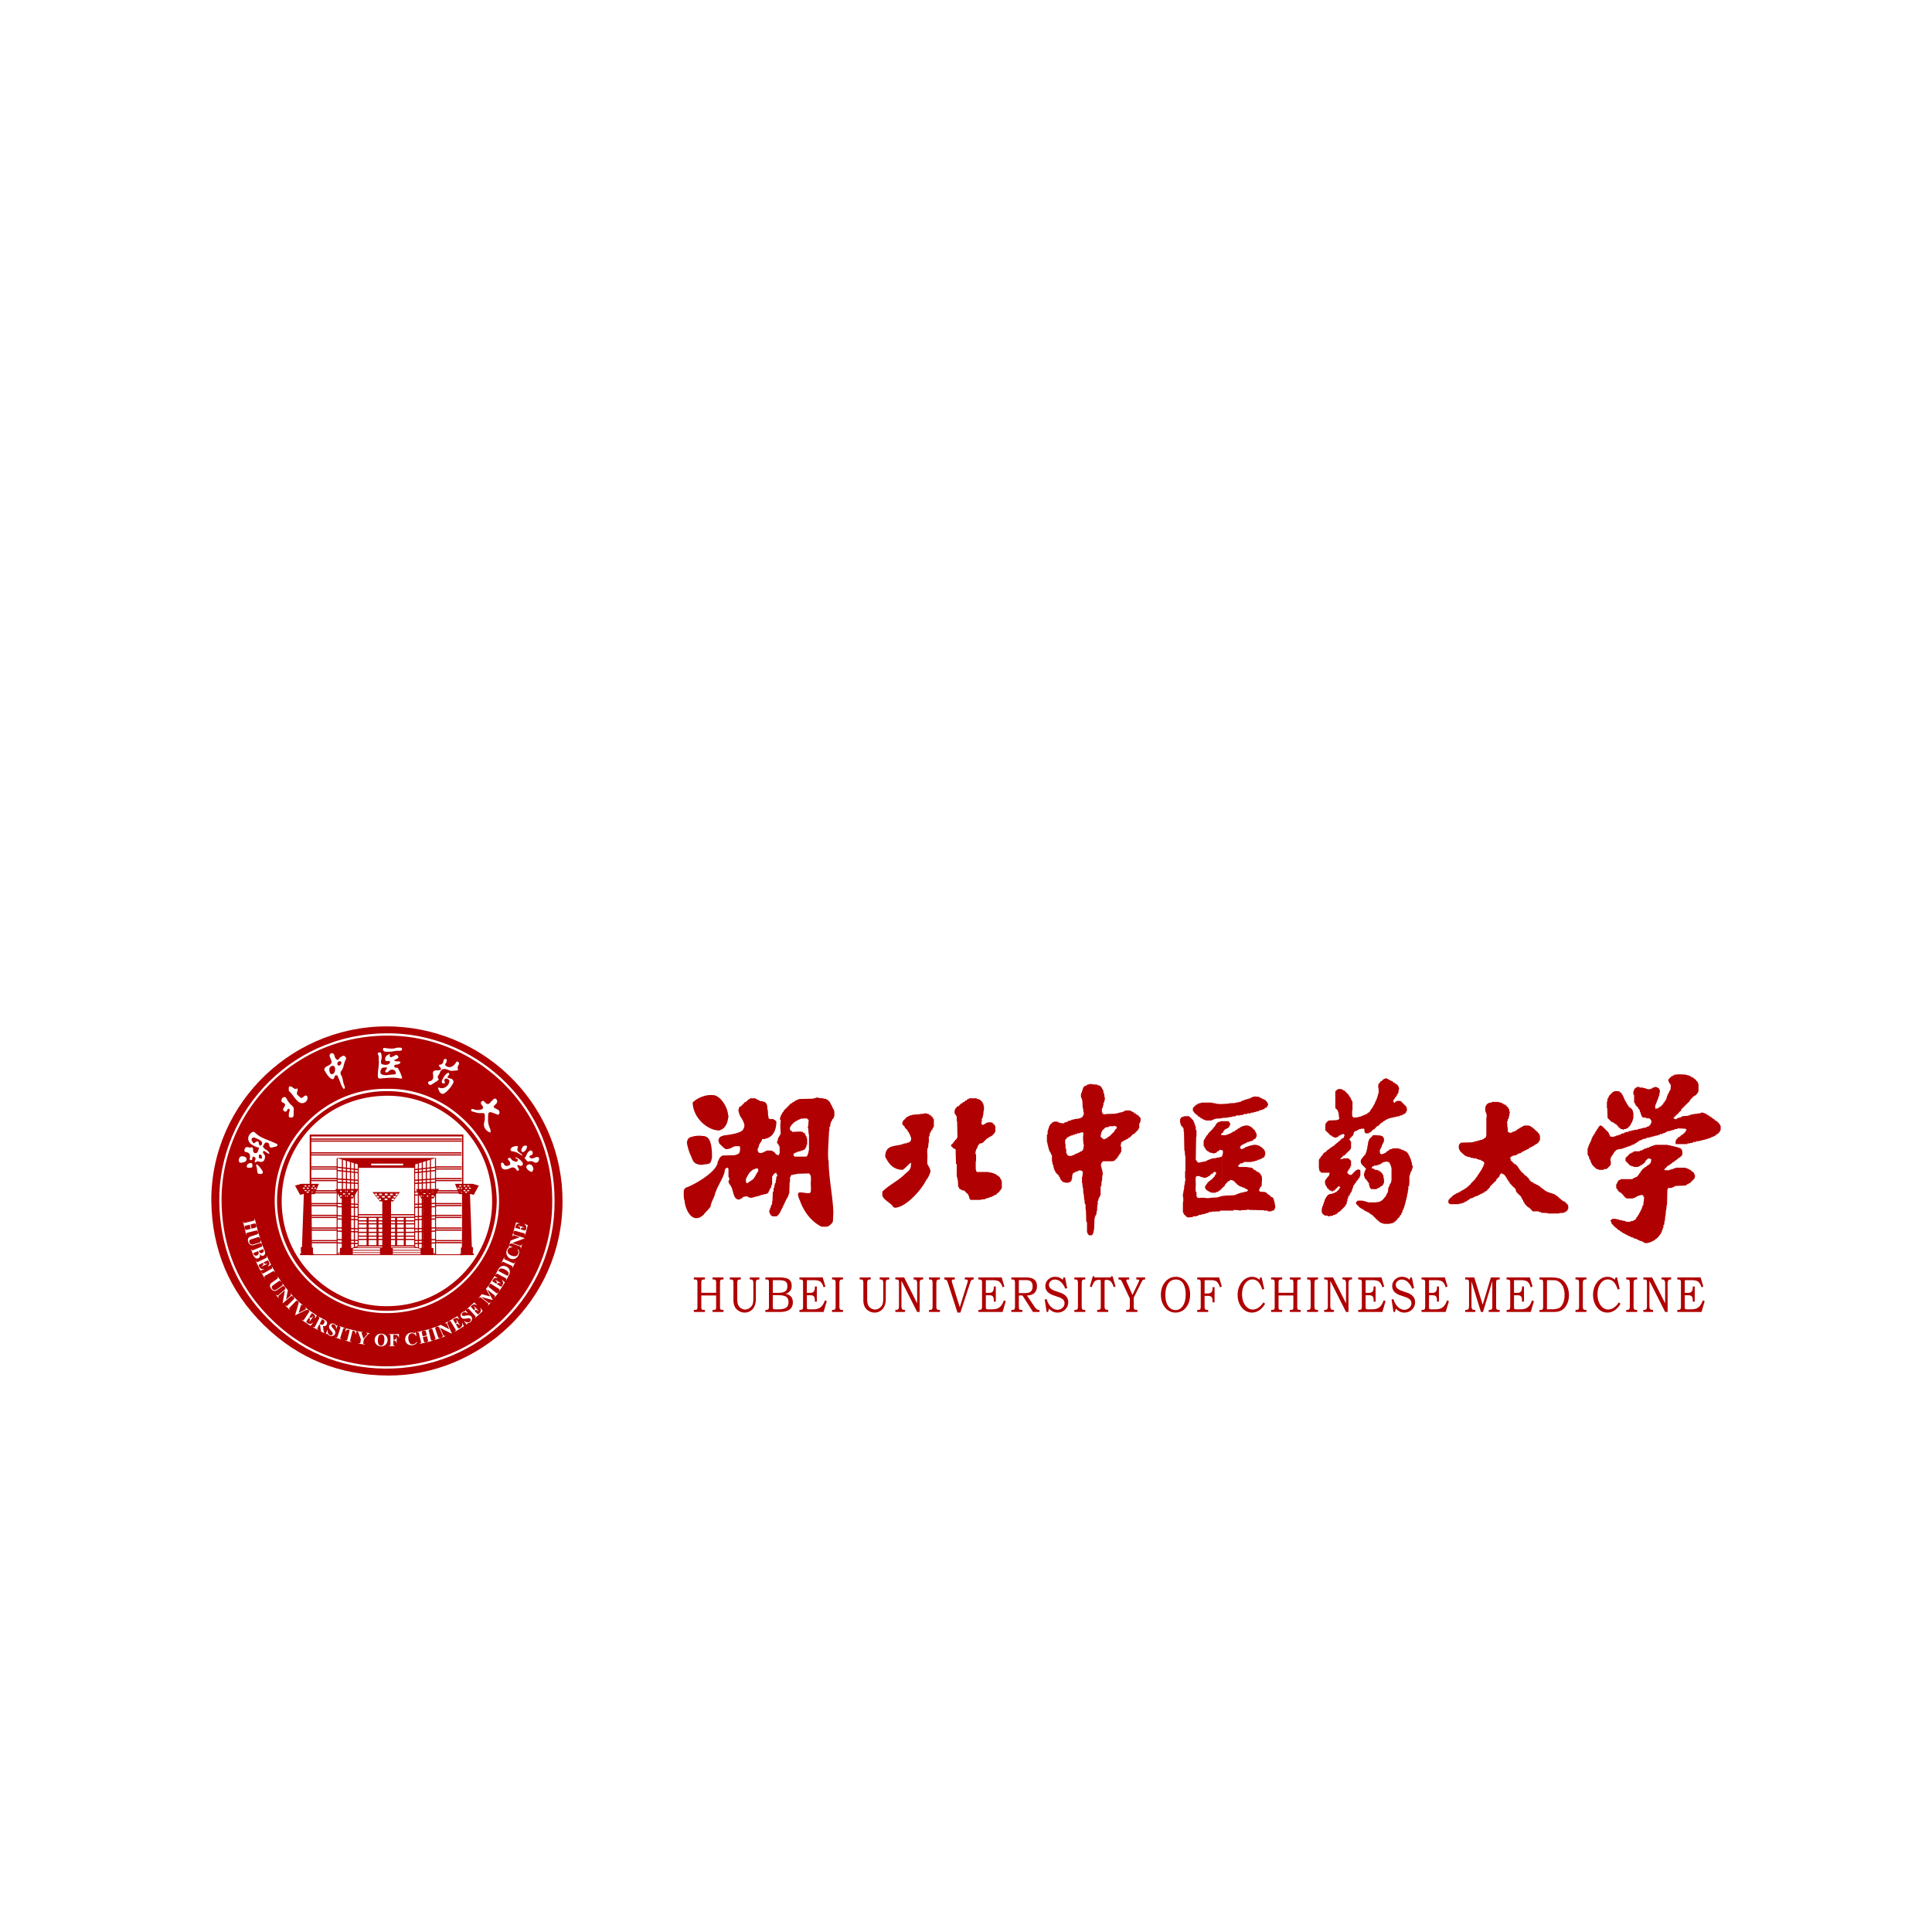 <svg width="128" height="128" fill="none" xmlns="http://www.w3.org/2000/svg"><g filter="url(#a)" fill="#B00002"><path d="M20.518 59.167v7.987H30.7v-7.986H20.518Zm10.092 7.934h-9.984v-7.808h9.984v7.808Z"/><path d="M20.609 59.559h9.996v.081H20.61v-.081ZM20.596 59.423h9.997v.082h-9.997v-.082ZM20.581 60.476h9.997v.08h-9.997v-.08ZM20.581 60.34h9.997v.082h-9.997v-.082ZM20.596 61.406h1.726v.08h-1.726v-.08ZM20.596 61.272h1.726v.08h-1.726v-.08ZM20.596 62.176h1.726v.082h-1.726v-.082ZM20.596 62.041h1.726v.082h-1.726v-.082ZM20.596 62.985h1.726v.08h-1.726v-.08ZM20.596 62.85h1.726v.082h-1.726v-.082ZM20.596 63.835h1.726v.08h-1.726v-.08ZM20.596 63.7h1.726v.082h-1.726V63.7ZM20.596 64.618h1.726v.081h-1.726v-.081ZM20.596 64.483h1.726v.08h-1.726v-.08ZM20.596 65.454h1.726v.082h-1.726v-.082ZM20.596 65.319h1.726v.081h-1.726v-.081ZM20.596 66.29h1.726v.08h-1.726v-.08ZM20.596 66.155h1.726v.08h-1.726v-.08ZM28.865 61.406h1.727v.08h-1.727v-.08ZM28.865 61.272h1.727v.08h-1.727v-.08ZM28.865 62.176h1.727v.082h-1.727v-.082ZM28.865 62.041h1.727v.082h-1.727v-.082ZM28.865 62.985h1.727v.08h-1.727v-.08ZM28.865 62.85h1.727v.082h-1.727v-.082ZM28.865 63.835h1.727v.08h-1.727v-.08ZM28.865 63.7h1.727v.082h-1.727V63.7ZM28.865 64.618h1.727v.081h-1.727v-.081ZM28.865 64.483h1.727v.08h-1.727v-.08ZM28.865 65.454h1.727v.082h-1.727v-.082ZM28.865 65.319h1.727v.081h-1.727v-.081ZM28.865 66.29h1.727v.08h-1.727v-.08ZM28.865 66.155h1.727v.08h-1.727v-.08ZM22.311 60.72l1.426.43v.222h3.765v-.221l1.382-.432H22.31Zm4.397.49h-2.116v-.118h2.116v.118ZM22.321 61.505l1.427.15-.009.08-1.426-.15.008-.08Z"/><path d="m22.322 61.29 1.436.164-.009.08-1.436-.163.01-.08ZM22.33 62.28l1.432.083-.005.082-1.432-.084.005-.082ZM22.32 62.065l1.435.097-.005.08-1.435-.095.006-.082ZM22.31 63.9l1.434.054-.003.081-1.434-.053.003-.082ZM22.296 63.687l1.436.066-.004.081-1.436-.066.004-.081ZM22.324 64.718l1.434.053-.003.08-1.434-.053.003-.08ZM22.31 64.501l1.435.066-.004.08-1.435-.065.003-.08ZM22.324 65.52l1.434.055-.003.08-1.434-.054.003-.08ZM22.309 65.304l1.436.067-.004.08-1.436-.066.004-.08ZM22.331 66.303l1.414.044-.003.082-1.413-.044.002-.082ZM22.316 66.086l1.416.058-.003.08-1.416-.058.003-.08Z"/><path d="m22.306 60.72.066.019-.005 6.393-.064.006.003-6.419ZM28.886 60.715l-.066.03.005 6.346.064.006-.003-6.382ZM23.7 61.093l.066.026-.005 5.463-.064.004.003-5.493ZM27.503 61.16l-.066.024.006 5.399.064.003-.004-5.426ZM22.645 60.813h.075v6.145h-.075v-6.145ZM22.916 60.867h.074v5.977h-.074v-5.977ZM23.185 60.905h.075v5.8h-.075v-5.8ZM23.516 66.621l-.074.024v-5.697h.074v5.673Z"/><path d="m28.887 61.586-1.428.15-.008-.08 1.427-.15.009.08ZM28.885 61.371l-1.435.163-.01-.08 1.436-.163.01.08ZM28.876 62.361l-1.434.084-.005-.081 1.434-.084.005.081ZM28.883 62.145l-1.434.097-.006-.082 1.434-.096.006.081ZM28.88 63.155l-1.433.066-.004-.08 1.434-.067.003.08ZM28.893 62.94l-1.435.077-.004-.08 1.435-.078.004.08ZM28.892 63.982l-1.434.054-.003-.082 1.434-.053.003.081ZM28.904 63.766l-1.435.066-.004-.082 1.436-.065.003.081ZM28.879 64.798l-1.435.054-.003-.08 1.435-.054.003.08ZM28.893 64.583l-1.436.066-.003-.08 1.435-.066.004.08ZM28.878 65.599l-1.434.054-.003-.08 1.434-.054.003.08ZM28.892 65.387l-1.436.067-.004-.08 1.436-.067.004.08ZM28.871 66.385l-1.415.044-.002-.081 1.415-.044.002.081ZM28.886 66.167l-1.417.059-.003-.08 1.416-.06.004.081Z"/><path d="M28.479 60.813h.073v6.145h-.073v-6.145ZM28.208 60.867h.074v5.977h-.074v-5.977ZM27.939 60.905h.074v5.8h-.074v-5.8ZM27.683 60.948h.073v5.746h-.073v-5.746ZM23.757 64.438h3.697v.081h-3.697v-.081ZM23.757 64.608h3.697v.081h-3.697v-.081ZM23.757 64.844h3.697v.081h-3.697v-.081ZM23.757 65.04h3.697v.081h-3.697v-.08ZM23.757 65.337h3.697v.082h-3.697v-.082ZM23.757 65.607h3.697v.08h-3.697v-.08ZM23.757 65.859h3.697v.08h-3.697v-.08ZM23.757 66.075h3.697v.08h-3.697v-.08ZM23.748 66.5h3.697v.082h-3.697v-.081Z"/><path d="M23.45 66.643h4.278v.05H23.45v-.05ZM23.125 66.807h4.874v.05h-4.874v-.05ZM23.109 66.967h4.874v.05H23.11v-.05ZM24.287 64.645h.135v1.907h-.135v-1.907ZM24.943 64.645h.135v1.907h-.135v-1.907ZM26.176 64.645h.134v1.907h-.134v-1.907ZM26.751 64.645h.135v1.907h-.135v-1.907ZM21.122 62.433h-1.17l-.405.117.334.612.25-.063-.125 3.515-.081.028.019.394-.08.036.026.082h.881l.036-.079-.072-.021v-.384l-.071-.038-.028-3.522.216.006.27-.683Zm-.17.33h-.132v-.075h.13v.074h.002Zm-.243-.227h.132v.075h-.132v-.075Zm-.102.149h.132v.074h-.132v-.074Zm-.04.229h-.132v-.074h.13v.074h.002Zm-.14-.378h.13v.075h-.13v-.075Zm-.104.149h.131v.074h-.13v-.074Zm-.003.263h.131v.074h-.13v-.074Zm-.008-.034h-.131v-.074h.13v.074Zm-.14-.378h.13v.075h-.13v-.075Zm-.102.149h.13v.074h-.13v-.074Zm.67.348h-.133v-.075h.132v.075Zm.11-.12h-.132v-.073h.133v.074ZM30.416 63.116l.216-.006-.026 3.522-.072.038v.384l-.072.021.036.079h.881l.028-.082-.082-.036.018-.394-.082-.028-.123-3.515.25.063.333-.612-.406-.117h-1.169l.27.683Zm-.1-.427h.131v.074h-.13v-.074Zm.242-.08h-.132v-.074h.132v.075Zm.103.15h-.131v-.074h.13v.074Zm.041.082h.131v.074h-.13v-.074Zm.14-.232h-.132v-.074h.131v.075Zm.102.15h-.131v-.074h.13v.074Zm.004.263h-.131v-.074h.13v.074Zm.008-.181h.131v.074h-.131v-.074Zm.14-.232h-.132v-.074h.131v.075Zm.102.15h-.13v-.074h.13v.074Zm-.668.2h.13v.074h-.13v-.075Zm-.113-.118h.131v.074h-.13v-.074Z"/><path d="m23.387 63.395.36-.63-1.533.018.351.62.107-.013v3.27l-.148.019-.001.45h.847l.005-.433-.123-.025v-3.274h.136v-.002Zm-.14-.511h.156v.085h-.157v-.085Zm-.561.4h-.157v-.087h.157v.086Zm0-.315h-.157v-.085h.157v.085Zm.175.166h-.157v-.085h.157v.085Zm.172.148h-.157v-.086h.157v.086Zm0-.314h-.157v-.085h.157v.085Zm.196.166h-.157v-.085h.157v.085Zm.017.148v-.086h.157v.086h-.157ZM28.73 63.395l.36-.63-1.533.018.35.62.107-.013v3.27l-.148.019-.001.45h.847l.005-.433-.122-.025v-3.274h.135v-.002Zm-.141-.511h.157v.085h-.157v-.085Zm-.56.4h-.157v-.087h.157v.086Zm0-.315h-.157v-.085h.157v.085Zm.175.166h-.157v-.085h.157v.085Zm.171.148h-.157v-.086h.157v.086Zm0-.314h-.157v-.085h.157v.085Zm.197.166h-.157v-.085h.156v.085h.001Zm.017.148v-.086h.157v.086h-.157ZM26.046 63.6l.452-.624h-1.82l.491.62.157-.001v3.075l-.148.016-.001.423h.847l.005-.406-.122-.024v-3.08h.14Zm.035-.091h-.13v-.1h.2l-.07.1Zm.124-.428h.183l-.075.1h-.108v-.1Zm.065.16-.075.1h-.125v-.1h.2Zm-1.469-.16h.184v.1h-.108l-.076-.1Zm.125.16h.184v.1h-.108l-.076-.1Zm.316.268h-.108l-.075-.1h.183v.1Zm.058-.327h-.182v-.101h.182v.1Zm.007.16v-.101h.182v.1h-.182Zm.358.167h-.183v-.1h.183v.1Zm.015-.327h-.183v-.101h.183v.1Zm.194.16h-.184v-.101h.184v.1Zm-.029-.16v-.101h.184v.1h-.184Z"/><path d="m22.36 67.097 1.4-.515-.04-.05-1.38.504.02.061ZM28.886 67.126l-1.536-.551.135.006 1.403.482-.002.063ZM17.139 67.025a.37.37 0 0 0-.035-.134l-.24.096-.026.01c-.021.01-.033.02-.04.035-.006.013-.005.03.004.05a.179.179 0 0 0 .052.073c.022.02.05.03.08.034.03.003.06-.001.09-.014a.205.205 0 0 0 .085-.061.142.142 0 0 0 .03-.09Z"/><path d="M18.357 63.64c.053 3.962 3.214 7.177 7.21 7.204 4.072.028 7.306-3.216 7.344-7.312-.067-4.003-3.217-7.056-6.899-7.233-4.372-.21-7.708 3.333-7.655 7.34Zm14.241.256c-.13 3.527-3.072 6.642-6.972 6.642-3.737.022-7.177-3.094-6.953-7.352.189-3.579 3.03-6.578 6.987-6.59 3.757-.01 7.097 3.045 6.938 7.3ZM21.497 71.528c-.012-.038-.046-.07-.102-.102l-.057-.028-.162.312.03.016c.049.025.088.039.117.044a.126.126 0 0 0 .082-.02.224.224 0 0 0 .068-.08c.028-.055.036-.101.024-.142ZM25.376 72.44a.175.175 0 0 0-.105-.036c-.073-.004-.13.03-.173.105a.614.614 0 0 0-.06.262c-.006.138.013.24.058.308a.165.165 0 0 0 .137.075.166.166 0 0 0 .104-.025.228.228 0 0 0 .086-.117.697.697 0 0 0 .04-.215.682.682 0 0 0-.018-.24.22.22 0 0 0-.07-.116ZM25.59 55.234c.145-.014.338-.04.531-.051.14-.008.11-.102.085-.169-.065-.163-.278-.198-.414-.076-.064.057-.143.146-.215.106-.13-.07-.004-.139.034-.209.025-.045.025-.143-.023-.126-.113.04-.269-.025-.339.133-.115.262-.02.392.34.392ZM17.272 60.76c.069.004.11-.035.087-.094-.024-.066-.022-.162-.126-.173-.084-.01-.084.044-.085.1-.001.09.013.163.124.168ZM33.467 68.115a.537.537 0 0 0-.241-.072.215.215 0 0 0-.133.04.443.443 0 0 0-.083.117l.554.295a.195.195 0 0 0 .056.023.03.03 0 0 0 .023-.007.179.179 0 0 0 .04-.201c-.031-.071-.103-.135-.216-.195ZM22.456 54.591c.116 0 .124-.1.168-.164-.022-.059-.025-.133-.11-.118-.091.015-.165.053-.161.167.002.072.02.115.103.115ZM21.994 55.164c.129-.005.208-.14.207-.331.003-.08-.032-.223-.154-.22-.126.005-.24.112-.228.275.01.124.037.282.175.276ZM17.235 59.896c.047.022.08-.02.101-.061.034-.068.044-.14-.007-.2-.13-.15-.32-.195-.452-.261-.11-.019-.168.005-.195.068-.045.105.034.181.083.258.045.075.096.029.15-.013.097-.073.208-.14.233.06.008.068.03.123.087.149ZM17.284 67.02a.149.149 0 0 0 .089-.014.17.17 0 0 0 .073-.051.13.13 0 0 0 .026-.077.342.342 0 0 0-.031-.124l-.294.121c.02.052.042.088.064.107.022.021.046.032.073.038Z"/><path d="M26.263 52.629c-6.677-.338-11.65 5.041-11.583 10.968.034 2.96 1.063 5.507 3.117 7.613 2.109 2.16 4.71 3.28 7.696 3.31 6.169.065 11.137-4.9 11.092-10.956.027-6.134-4.89-10.662-10.322-10.935Zm8.525 7.274c.059 0 .14-.017.125.083-.025.155-.106.285-.253.34-.071.027-.12-.05-.127-.148.068-.097.066-.27.255-.275Zm-.916.158c.09-.098.225-.122.355-.13.04-.002.112.03.09.072-.16.314.181.351.28.52l.037.058c-.233-.122-.424-.28-.692-.304-.127-.012-.158-.122-.07-.216Zm-.625.971c.057-.01.094.005.124.067.042.09.11.16.23.145.205-.026.258-.139.15-.311-.037-.059-.157-.114-.073-.19.095-.087.171.001.223.086.04.068.113.07.17.103.1.058.189.043.23-.033.056-.1-.056-.119-.123-.154-.017-.01-.02-.046-.03-.072.155.011.483.285.494.418.009.114-.06.152-.167.154-.067 0-.118-.088-.184-.046-.036.05-.003.074.008.106.028.078.135.169.057.235-.098.081-.142-.057-.197-.112-.136-.134-.268-.078-.411-.012-.325.15-.567.037-.552-.256.002-.045-.028-.114.051-.128Zm-2.028-3.5c.023-.097.127-.054.178-.035.14.053.284.055.42.027.126-.026.262-.08.136-.27-.047-.07-.156-.178-.048-.275.118-.105.189.02.261.089.11.103.209.106.309-.016.05-.062.111-.114.167-.172.07-.075.157-.154.243-.049.075.092.083.205-.023.305-.218.206-.216.212.052.346.083.042.159.082.172.181.008.061.012.123-.047.171-.057.048-.092.003-.141-.015-.565-.218-.562-.217-.564.384 0 .188.045.366.117.534a.508.508 0 0 1 .046.3c-.319-.096-.5-.386-.416-.685.028-.097.04-.188.04-.285.003-.342.003-.33-.353-.32-.135.004-.273-.06-.409-.091-.072-.015-.16-.04-.14-.124Zm1.833 6.447c-.2 3.699-3.35 7.214-7.826 7.01a7.434 7.434 0 0 1-7.011-7.899c.19-3.679 3.358-7.012 7.44-6.952 4.022-.076 7.636 3.457 7.397 7.84Zm-3.36-8.474c-.06-.04-.113-.077-.191-.024-.079.053-.077.108-.064.13.078.13.044.16-.04.162-.065 0-.12 0-.126-.092-.01-.149.247-.547.4-.596.02-.008.06-.007.07.006.032.048.03.104-.012.145-.147.147-.059.191.089.213.22.033.273.21.187.35-.132.22-.29.433-.505.592-.095.07-.178.119-.285.042-.112-.081-.145-.218-.193-.335-.022-.054.05-.048.11-.026.264.098.583-.11.636-.396.017-.082-.01-.13-.075-.172Zm-1.206.123c.269-.063.221-.323.202-.452-.034-.217.063-.236.207-.262.044-.008.089.001.133-.002.177-.014.273-.063.103-.232-.03-.029-.04-.077-.067-.133.195.006.294-.095.32-.274.012-.09.07-.125.15-.11.113.022.052.106.05.17 0 .1-.18.192-.025.296.155.105.322.093.47-.023a.749.749 0 0 0 .157-.175c.04-.06.065-.135.153-.086.074.04.095.136.06.187-.077.107-.104.204-.052.325.005.013-.023.06-.036.06-.191.005-.41.066-.565-.008-.307-.148-.517-.127-.62.2-.035.11-.213.218-.07.373.031.034-.017.083-.053.107-.131.09-.266.175-.399.262-.098.065-.182.014-.228-.06-.06-.1.041-.148.11-.163Zm-3.111-2.136c.018-.103.122-.055.215-.045.216.025.44.053.66-.022.056-.02.122-.014.184-.017.09-.003.204-.007.203.11 0 .085-.114.109-.188.102-.243-.024-.473.078-.698.06h-.175c-.124-.003-.221-.078-.201-.188Zm-.267.237c.073-.008.123-.012.152.092a.83.83 0 0 1 0 .408c-.019.095-.057.246.07.284.145.043.314.07.455-.043.088-.07.079-.155-.024-.174-.096-.017-.223.065-.24-.106-.016-.15.07-.245.193-.313.03-.016.059-.034.12-.07-.03.206 0 .3.186.192.021-.013.052-.013.073-.029.093-.066.198-.124.273 0 .089.146-.07.164-.148.218-.03.02-.065.029-.125.056.14.104.238.064.327.075.044.005.095.005.107.059.011.051-.034.076-.07.1-.013.01-.037.006-.05.017-.085.073-.274-.012-.284.14-.01.154.2.069.238.132.115.195.213.405.277.622.027.095-.113.065-.166.055-.422-.079-.843-.026-1.265.008-.15.012-.172-.049-.174-.18-.01-.348.096-.689.06-1.037-.014-.121.02-.247-.044-.366-.027-.048-.039-.129.06-.14Zm-3.446.914c.348-.176.369-.225.207-.581-.052-.113-.04-.222.051-.267.105-.054.203.008.238.135.017.059.026.126.062.17.073.089.153.201.26.022.039-.067.11-.106.183-.144.063-.032.119-.05.172-.006.061.05.126.134.086.2-.148.238-.124.54-.297.763-.079.101-.079.201-.022.295.133.223.108.492.224.72.027.055.041.135-.038.209-.21-.207-.233-.5-.367-.736-.039-.065-.023-.166-.122-.184-.113-.02-.128.09-.15.152-.062.165-.165.108-.248.049-.173-.128-.283-.32-.387-.5-.072-.124.021-.232.148-.297Zm-2.405 1.335c.147.022.236.252.44.127.015-.01.04.138.004.21-.101.196.07.269.167.37.102.108.176.042.264-.041.032-.03.11-.097.188-.043.072.052.055.13.047.197-.029.233-.326.366-.523.245-.304-.188-.436-.531-.696-.76-.025-.021-.012-.085-.016-.128-.004-.093-.011-.197.125-.177Zm-.6.868a.213.213 0 0 1 .157-.16c.084-.022.14.035.17.099.097.2.234.36.4.505.108.092.076.246.073.332v.18c.001.13 0 .245-.187.239-.2-.006-.123-.15-.133-.249a.295.295 0 0 1 .028-.127c.026-.07.049-.156-.02-.194-.09-.051-.093.052-.127.104-.043.064-.102.108-.179.05-.069-.05-.116-.127-.059-.205.115-.16.19-.294-.07-.385-.082-.03-.071-.123-.053-.19Zm-2.448 3.287c.086-.258.286-.059.425-.114.098-.04.143.06.134.168-.009.108.032.205.152.211.172.01.165-.167.217-.262.073-.134-.076-.112-.145-.143a3.134 3.134 0 0 1-.3-.153c-.28-.168-.332-.515-.101-.74.077-.075.186-.184.318-.052.365.37.873.466 1.316.688.063.032.149.033.153.114.003.085-.086.12-.149.124-.15.014-.374.194-.395-.155-.004-.075-.098-.128-.183-.126-.114.003-.139.109-.195.188-.07.1 0 .15.049.2.11.113.297.151.35.36-.177-.012-.321-.235-.399-.172-.118.097.11.214.104.36-.012.273-.145.41-.402.328-.127-.04-.18.02-.26.069-.034-.092-.003-.145.022-.203.042-.099-.033-.16-.104-.185-.077-.028-.093.044-.097.11-.004.07-.046.127-.115.112-.084-.018-.055-.103-.047-.156.035-.21-.032-.338-.255-.374-.105-.02-.131-.081-.093-.197Zm1.208 1.533c-.01.074-.058.105-.127.112-.092.01-.213-.01-.23-.085-.037-.157-.014-.329-.103-.48-.005-.009.035-.046.049-.064.1.012.423.43.411.517Zm-.887-.291c-.064-.03-.198.023-.18-.12.016-.128.133-.185.242-.203.119-.021.124.078.132.172.015.16-.102.13-.194.15Zm-.711-.508c.015-.125.068-.277.237-.261.119.01.284.05.279.194-.007.18-.186.204-.332.233-.139.027-.194-.085-.184-.166Zm.528 4.819a.061.061 0 0 0-.02.032.122.122 0 0 0 .002.055l.006.024-.022.007-.1-.409.02-.005.007.025a.113.113 0 0 0 .025.053.06.06 0 0 0 .034.016.219.219 0 0 0 .074-.011l.241-.061-.069-.276-.241.06a.29.29 0 0 0-.073.025c-.009.006-.015.02-.019.035a.112.112 0 0 0 .002.055l.006.026-.021.005-.101-.409.021-.005.006.025a.12.12 0 0 0 .026.052c.007.01.02.015.033.017a.231.231 0 0 0 .075-.012l.512-.127a.393.393 0 0 0 .074-.024.075.075 0 0 0 .02-.033.111.111 0 0 0-.002-.055l-.006-.025.022-.006.1.408-.02.006-.008-.027a.128.128 0 0 0-.026-.051.063.063 0 0 0-.033-.018.236.236 0 0 0-.075.012l-.221.055.068.277.22-.056a.326.326 0 0 0 .074-.024.07.07 0 0 0 .02-.033.11.11 0 0 0-.001-.054l-.006-.026.022-.006.101.407-.021.006-.007-.025a.115.115 0 0 0-.024-.051.061.061 0 0 0-.034-.019.23.23 0 0 0-.075.015l-.512.125c-.04.012-.064.02-.074.025Zm.1.599c-.021-.065-.028-.12-.021-.161a.23.23 0 0 1 .058-.135.33.33 0 0 1 .142-.079l.373-.12a.393.393 0 0 0 .08-.034.069.069 0 0 0 .017-.033.161.161 0 0 0-.012-.07l.022-.007.128.394-.021.008-.006-.02a.149.149 0 0 0-.03-.059.055.055 0 0 0-.033-.016.292.292 0 0 0-.084.02l-.374.121a.378.378 0 0 0-.131.06.153.153 0 0 0-.04.068.178.178 0 0 0 .008.097.213.213 0 0 0 .062.097c.027.023.06.036.099.041a.525.525 0 0 0 .177-.034l.312-.1a.17.17 0 0 0 .069-.036c.011-.012.02-.023.021-.036a.172.172 0 0 0-.009-.075l.022-.008.085.264-.021.008-.006-.018a.122.122 0 0 0-.03-.05.074.074 0 0 0-.049-.017c-.013-.003-.036.003-.067.013l-.29.096a.84.84 0 0 1-.2.044.228.228 0 0 1-.138-.052.322.322 0 0 1-.113-.171Zm.33.856-.151-.38.02-.008a.19.19 0 0 0 .039.066.07.07 0 0 0 .035.018.26.26 0 0 0 .078-.024l.484-.194a.243.243 0 0 0 .073-.037.06.06 0 0 0 .015-.036.187.187 0 0 0-.02-.074l.022-.008.143.358c.034.086.05.15.05.191a.2.2 0 0 1-.034.11.167.167 0 0 1-.085.07.14.14 0 0 1-.111 0 .305.305 0 0 1-.122-.11.406.406 0 0 1-.001.172.164.164 0 0 1-.105.113.184.184 0 0 1-.165-.011.431.431 0 0 1-.165-.216Zm.168.409.02-.01.012.023c.01.021.021.037.035.046.009.007.021.01.036.01a.23.23 0 0 0 .07-.028l.475-.23c.033-.017.052-.026.058-.033a.053.053 0 0 0 .02-.033.11.11 0 0 0-.011-.064l-.013-.023.02-.01.294.605-.214.104-.009-.02a.288.288 0 0 0 .091-.099.177.177 0 0 0 .012-.103.468.468 0 0 0-.044-.117l-.036-.074-.294.144.006.014c.023.046.053.072.092.079a.3.3 0 0 0 .146-.022l.01.02-.378.183-.01-.02c.039-.024.069-.049.087-.076a.139.139 0 0 0 .03-.074.22.22 0 0 0-.023-.085l-.205.1a.404.404 0 0 0-.07.04.061.061 0 0 0-.013.028.099.099 0 0 0 .013.05l.02.042a.292.292 0 0 0 .127.14c.05.026.112.032.185.02l.01.02-.246.08-.303-.627Zm.647.957a.245.245 0 0 0-.064.044.062.062 0 0 0-.012.036c0 .016.007.033.017.053l.013.023-.02.012-.206-.367.02-.011.013.023c.012.02.024.034.038.042.01.007.022.01.037.007.01 0 .034-.011.068-.03l.46-.26a.245.245 0 0 0 .064-.042c.007-.01.01-.02.01-.036a.107.107 0 0 0-.016-.053L18 67.925l.02-.012.206.365-.02.013-.013-.023a.107.107 0 0 0-.038-.043.068.068 0 0 0-.037-.008.355.355 0 0 0-.068.03l-.458.26Zm.525 1.001a.336.336 0 0 1-.157-.13.386.386 0 0 1-.07-.148.242.242 0 0 1 .016-.147.34.34 0 0 1 .113-.116l.322-.227a.256.256 0 0 0 .066-.057.052.052 0 0 0 .006-.036.16.16 0 0 0-.033-.063l.018-.015.239.34-.019.014-.011-.018a.159.159 0 0 0-.046-.047.055.055 0 0 0-.036-.006.394.394 0 0 0-.074.044l-.322.226a.419.419 0 0 0-.107.096.136.136 0 0 0-.018.078c.002.029.014.06.037.09a.186.186 0 0 0 .194.085.504.504 0 0 0 .16-.085l.268-.19a.19.19 0 0 0 .056-.054.069.069 0 0 0 .01-.04.157.157 0 0 0-.032-.07l.018-.012.16.228-.018.014-.01-.014a.107.107 0 0 0-.043-.038.074.074 0 0 0-.052-.004.262.262 0 0 0-.06.033l-.25.175a.86.86 0 0 1-.177.104.228.228 0 0 1-.148-.01Zm.608.827.151-.848-.387.333c-.036.029-.052.059-.05.086.002.025.011.05.029.069l.012.015-.018.015-.186-.216.017-.014c.03.031.056.05.08.052.025.001.054-.012.086-.04l.43-.37.005-.026a.142.142 0 0 0 .002-.062.13.13 0 0 0-.028-.05l.018-.016.185.216-.118.627.26-.227c.037-.03.057-.057.061-.08.005-.029-.008-.06-.037-.094l.017-.014.173.201-.016.015a.246.246 0 0 0-.06-.04.077.077 0 0 0-.042 0 .3.3 0 0 0-.068.045l-.506.437-.01-.014Zm.47.448-.3-.296.015-.016.02.02a.105.105 0 0 0 .048.03.06.06 0 0 0 .037-.004.323.323 0 0 0 .058-.048l.372-.377a.304.304 0 0 0 .048-.058.06.06 0 0 0 0-.039.105.105 0 0 0-.03-.045l-.02-.02.016-.016.3.295-.016.016-.02-.018a.113.113 0 0 0-.048-.031.053.053 0 0 0-.037.003.251.251 0 0 0-.057.049l-.37.376a.286.286 0 0 0-.05.06.06.06 0 0 0 0 .038c.004.016.014.03.03.046l.02.02-.017.015Zm.36.34.195-.667a.834.834 0 0 0 .036-.149c0-.019-.011-.038-.033-.06l.015-.018.296.246-.015.018-.01-.01c-.027-.021-.047-.033-.063-.034-.011 0-.02.002-.027.012a.09.09 0 0 0-.013.021l-.025.082-.125.416.351-.172a.575.575 0 0 0 .11-.068.057.057 0 0 0 .006-.064.18.18 0 0 0-.046-.051l.015-.017.202.168-.014.017a.125.125 0 0 0-.09-.014.606.606 0 0 0-.146.061l-.604.294-.016-.012Zm.439.331.011-.02.023.015c.018.015.037.02.052.022a.054.054 0 0 0 .037-.01.224.224 0 0 0 .046-.06l.293-.44c.02-.03.032-.05.034-.058a.057.057 0 0 0-.001-.039c-.005-.018-.02-.033-.041-.046l-.023-.017.012-.018.56.371-.132.2-.019-.015a.286.286 0 0 0 .029-.13.161.161 0 0 0-.042-.095.481.481 0 0 0-.098-.079l-.069-.042-.18.273.013.009c.044.028.083.035.119.02a.29.29 0 0 0 .116-.092l.018.012-.233.35-.019-.012a.327.327 0 0 0 .038-.11.131.131 0 0 0-.01-.078.237.237 0 0 0-.066-.062l-.126.189a.387.387 0 0 0-.04.07.058.058 0 0 0 .003.033c.005.011.018.021.037.034l.04.025a.29.29 0 0 0 .179.058.285.285 0 0 0 .17-.078l.018.012-.172.194-.577-.386Zm1.447.73a.341.341 0 0 0 .018.083c.008.02.022.033.041.046l-.01.018-.225-.115-.061-.445-.047-.025-.104.2a.231.231 0 0 0-.03.076c0 .013.004.024.013.037.01.012.03.025.063.043l-.01.02-.366-.19.01-.02a.191.191 0 0 0 .072.025.062.062 0 0 0 .037-.011.245.245 0 0 0 .044-.068l.24-.461a.29.29 0 0 0 .032-.078.054.054 0 0 0-.014-.037.187.187 0 0 0-.063-.043l.01-.02.333.171a.845.845 0 0 1 .18.116.218.218 0 0 1 .062.117c.01.045.002.09-.02.133a.187.187 0 0 1-.124.1.268.268 0 0 1-.127-.002l.046.33Zm.76.188a.23.23 0 0 1-.139.13.282.282 0 0 1-.212-.008.413.413 0 0 1-.064-.033.512.512 0 0 1-.067-.058.09.09 0 0 0-.04-.03.05.05 0 0 0-.034 0 .086.086 0 0 0-.04.022l-.02-.009.113-.28.02.009a.347.347 0 0 0 .021.219c.03.06.07.1.124.121.042.018.079.02.112.006a.111.111 0 0 0 .067-.064.102.102 0 0 0 .006-.055.167.167 0 0 0-.024-.065.814.814 0 0 0-.077-.1.874.874 0 0 1-.111-.144.276.276 0 0 1-.036-.105.211.211 0 0 1 .015-.106.215.215 0 0 1 .127-.126.252.252 0 0 1 .19.005c.023.01.046.022.067.037a.443.443 0 0 1 .053.05c.02.021.034.034.045.039.009.003.018.003.026 0a.128.128 0 0 0 .032-.036l.018.007-.095.25-.021-.01a.266.266 0 0 0-.02-.18.206.206 0 0 0-.11-.112.134.134 0 0 0-.102-.006.097.097 0 0 0-.066.105.235.235 0 0 0 .03.072c.014.018.044.056.093.112.07.076.113.141.128.191a.24.24 0 0 1-.01.152Zm.664-.368-.024-.009a.106.106 0 0 0-.058-.005.069.069 0 0 0-.032.018.336.336 0 0 0-.03.07l-.162.502a.26.26 0 0 0-.019.075c.001.012.008.022.018.033.01.012.026.021.046.028l.026.009-.007.021-.4-.129.008-.022.024.009c.022.007.04.01.057.006a.054.054 0 0 0 .031-.02.235.235 0 0 0 .03-.069l.164-.502a.278.278 0 0 0 .018-.075c0-.01-.006-.022-.017-.034a.091.091 0 0 0-.047-.025l-.025-.01.006-.021.4.13-.007.02Zm.71.387-.021-.006a.348.348 0 0 0-.015-.116.154.154 0 0 0-.049-.065.176.176 0 0 0-.074-.03l-.058-.014-.15.6a.2.2 0 0 0-.01.077c0 .011.008.022.018.033.011.011.028.02.05.024l.026.007-.005.02-.408-.1.005-.022.027.006a.09.09 0 0 0 .056.002c.013-.002.022-.01.031-.022a.242.242 0 0 0 .025-.07l.15-.601-.057-.015c-.053-.013-.093-.011-.123.005a.225.225 0 0 0-.097.118l-.021-.006.051-.212.7.175-.052.212Zm.926-.046a.132.132 0 0 0-.065.013.752.752 0 0 0-.114.119l-.216.26-.032.193a.255.255 0 0 0-.005.077c.004.01.01.022.022.03.012.01.028.016.05.02l.043.007-.003.022-.445-.072.003-.021.041.007a.115.115 0 0 0 .058-.003.07.07 0 0 0 .03-.024.296.296 0 0 0 .017-.073l.024-.158-.132-.37a.466.466 0 0 0-.06-.13.112.112 0 0 0-.057-.028l.003-.022.38.061-.003.022-.017-.003a.119.119 0 0 0-.05.002c-.01.006-.016.011-.017.02a.376.376 0 0 0 .029.113l.102.285.18-.216a.362.362 0 0 0 .072-.108.032.032 0 0 0-.012-.028c-.011-.013-.035-.022-.069-.03l.004-.02.242.036-.003.019Zm1.177.45a.438.438 0 0 1-.102.266.4.4 0 0 1-.343.137.407.407 0 0 1-.407-.441.4.4 0 0 1 .136-.293.421.421 0 0 1 .304-.106c.128.007.23.052.306.135a.396.396 0 0 1 .106.303Zm.732-.175a.222.222 0 0 0-.044-.12.187.187 0 0 0-.098-.056.632.632 0 0 0-.132-.008h-.074v.329h.024a.202.202 0 0 0 .086-.017.126.126 0 0 0 .057-.054.234.234 0 0 0 .03-.103h.02v.405h-.02c-.007-.078-.028-.127-.061-.152a.198.198 0 0 0-.114-.036h-.022v.247c0 .041.002.065.007.077a.067.067 0 0 0 .026.025.102.102 0 0 0 .053.012h.026v.023h-.419v-.022h.026a.113.113 0 0 0 .057-.012.05.05 0 0 0 .024-.028.26.26 0 0 0 .006-.074v-.529a.23.23 0 0 0-.007-.077c-.005-.01-.013-.019-.026-.027a.112.112 0 0 0-.054-.011h-.026v-.023h.677v.232h-.022Zm1.088.448a.45.45 0 0 1-.166.054.47.47 0 0 1-.233-.022.35.35 0 0 1-.172-.126.434.434 0 0 1-.08-.197.432.432 0 0 1 .032-.224.429.429 0 0 1 .348-.264.51.51 0 0 1 .182.013c.039.01.062.015.072.014a.048.048 0 0 0 .03-.019c.008-.01.012-.025.013-.046l.023-.003.036.276-.023.003a.283.283 0 0 0-.118-.151.243.243 0 0 0-.299.022.248.248 0 0 0-.076.124.493.493 0 0 0-.012.204c.01.07.027.134.053.19.026.057.06.099.101.123.043.024.094.032.155.024a.284.284 0 0 0 .133-.05.462.462 0 0 0 .118-.13l.008.068a.476.476 0 0 1-.125.117Zm.774-.142-.005-.022.025-.005a.147.147 0 0 0 .052-.026.06.06 0 0 0 .017-.032.21.21 0 0 0-.012-.074l-.058-.243-.277.066.059.242c.01.04.017.065.025.073a.066.066 0 0 0 .032.02.09.09 0 0 0 .054-.001l.027-.006.005.022-.408.1-.006-.022.026-.008a.118.118 0 0 0 .053-.024.053.053 0 0 0 .016-.033.256.256 0 0 0-.01-.075l-.125-.511a.287.287 0 0 0-.024-.075.066.066 0 0 0-.032-.02.11.11 0 0 0-.054.002l-.026.006-.005-.022.409-.099.005.022-.026.007a.104.104 0 0 0-.052.024c-.008.007-.013.018-.016.034a.235.235 0 0 0 .01.073l.053.22.276-.064-.053-.223a.248.248 0 0 0-.024-.071.05.05 0 0 0-.032-.02.102.102 0 0 0-.056 0l-.025.006-.005-.021.408-.098.005.021-.025.005a.127.127 0 0 0-.051.025.063.063 0 0 0-.017.033.244.244 0 0 0 .011.075l.124.512c.01.04.019.065.024.074.007.01.017.015.032.02a.11.11 0 0 0 .055 0l.024-.007.006.022-.409.098Zm.503-.138-.008-.02.025-.01a.097.097 0 0 0 .048-.028.063.063 0 0 0 .014-.033.2.2 0 0 0-.018-.075l-.17-.499a.232.232 0 0 0-.03-.07c-.008-.01-.02-.015-.035-.019a.121.121 0 0 0-.055.007l-.024.01-.007-.02.398-.137.007.022-.025.009a.096.096 0 0 0-.05.029.057.057 0 0 0-.014.034.246.246 0 0 0 .019.073l.169.5a.21.21 0 0 0 .032.07c.007.009.02.014.034.017a.105.105 0 0 0 .055-.006l.024-.01.008.022-.398.135Zm1.147-.43-.769-.39.209.465c.018.043.04.067.067.072.025.007.05.005.075-.006l.017-.009.01.02-.261.116-.01-.02c.042-.019.066-.038.075-.063.008-.023.004-.055-.014-.093l-.23-.518-.024-.013a.13.13 0 0 0-.058-.021.155.155 0 0 0-.057.013l-.01-.02.262-.116.564.294-.14-.318c-.02-.042-.04-.069-.06-.08-.026-.012-.06-.01-.1.01l-.01-.021.243-.108.01.021a.232.232 0 0 0-.057.044.075.075 0 0 0-.012.042c.001.017.01.042.024.077l.272.61-.016.011Zm.218-.128-.012-.02.023-.013a.103.103 0 0 0 .041-.04.051.051 0 0 0 .006-.036.228.228 0 0 0-.033-.067l-.27-.453a.427.427 0 0 0-.037-.057c-.01-.01-.023-.016-.035-.016a.11.11 0 0 0-.062.017l-.023.015-.011-.021.577-.344.121.205-.02.011a.295.295 0 0 0-.105-.082.169.169 0 0 0-.104-.003.475.475 0 0 0-.113.054l-.07.042.167.281.014-.008c.044-.025.067-.06.07-.098a.292.292 0 0 0-.035-.144l.02-.012.216.361-.019.013a.301.301 0 0 0-.085-.082.127.127 0 0 0-.075-.023.221.221 0 0 0-.084.031l.116.195a.278.278 0 0 0 .045.065.051.051 0 0 0 .031.012.109.109 0 0 0 .048-.019l.04-.024a.287.287 0 0 0 .13-.137.29.29 0 0 0 .001-.188l.019-.011.1.238-.592.358Zm1.13-.81a.286.286 0 0 1-.117.178.439.439 0 0 1-.148.064.1.1 0 0 0-.044.018c-.008.005-.014.016-.02.028a.078.078 0 0 0 0 .047l-.018.014-.182-.242.019-.014a.35.35 0 0 0 .197.095.234.234 0 0 0 .169-.041.155.155 0 0 0 .063-.092.116.116 0 0 0-.02-.093.106.106 0 0 0-.045-.033.148.148 0 0 0-.066-.014.687.687 0 0 0-.125.015c-.08.015-.14.022-.182.022a.305.305 0 0 1-.109-.024.199.199 0 0 1-.082-.067.218.218 0 0 1-.042-.173.242.242 0 0 1 .102-.16.267.267 0 0 1 .066-.037.425.425 0 0 1 .07-.021.158.158 0 0 0 .057-.019.034.034 0 0 0 .014-.021c0-.008-.003-.024-.015-.047l.015-.011.166.21-.02.015a.277.277 0 0 0-.164-.079.207.207 0 0 0-.152.039.136.136 0 0 0-.057.082.094.094 0 0 0 .016.08.09.09 0 0 0 .038.032c.021.007.046.011.078.011.021-.001.07-.008.144-.022a.543.543 0 0 1 .231-.008.221.221 0 0 1 .162.268Zm.202-.087-.016-.016.02-.018a.111.111 0 0 0 .033-.048.058.058 0 0 0-.001-.037.245.245 0 0 0-.046-.06l-.357-.389a.482.482 0 0 0-.047-.047.047.047 0 0 0-.037-.01.115.115 0 0 0-.057.03l-.02.018-.015-.017.495-.454.161.176-.016.015a.289.289 0 0 0-.121-.059.176.176 0 0 0-.102.018.533.533 0 0 0-.1.076l-.061.057.22.24.012-.012c.038-.033.054-.07.05-.11a.306.306 0 0 0-.064-.134l.016-.014.284.31-.017.015a.324.324 0 0 0-.098-.063c-.032-.01-.058-.014-.08-.008a.212.212 0 0 0-.075.048l.153.168c.03.03.05.05.06.056.01.005.02.005.032.002.011 0 .026-.01.043-.025l.035-.032a.294.294 0 0 0 .099-.16.285.285 0 0 0-.037-.184l.017-.014.146.211-.51.47Zm1.296-1.367-.018-.013.017-.02a.128.128 0 0 0 .025-.054.059.059 0 0 0-.008-.035.26.26 0 0 0-.055-.053l-.466-.368.383.696-.01.011-.763-.206.443.351c.03.024.05.04.058.043.02.009.039.01.06.004.02-.006.042-.022.064-.052l.018.014-.171.216-.018-.014.005-.007a.137.137 0 0 0 .024-.045.067.067 0 0 0 .002-.042.097.097 0 0 0-.022-.04.284.284 0 0 0-.046-.039l-.4-.318a.328.328 0 0 0-.063-.042.07.07 0 0 0-.038.004.123.123 0 0 0-.042.036l-.015.02-.018-.014.204-.257.556.152-.28-.5.203-.255.019.013-.018.022a.128.128 0 0 0-.026.052.06.06 0 0 0 .009.036c.004.009.021.025.053.05l.415.33c.032.025.054.04.065.042.01.004.023.003.037-.003a.119.119 0 0 0 .044-.035l.016-.022.018.015-.261.328Zm.315-.424-.018-.011.014-.023a.141.141 0 0 0 .02-.053.064.064 0 0 0-.01-.036.227.227 0 0 0-.06-.045l-.446-.282a.23.23 0 0 0-.058-.035.057.057 0 0 0-.04.001.109.109 0 0 0-.047.044l-.014.022-.019-.013.36-.566.202.128-.013.018a.316.316 0 0 0-.13-.026.186.186 0 0 0-.095.044.571.571 0 0 0-.076.1l-.044.07.276.175.009-.014c.026-.043.032-.082.018-.119a.304.304 0 0 0-.096-.112l.012-.019.355.225-.01.02A.286.286 0 0 0 33.06 69a.129.129 0 0 0-.079.014.197.197 0 0 0-.06.065l.191.122c.037.024.061.035.072.038.01.002.021.001.032-.005.01-.004.021-.018.035-.036l.024-.04a.294.294 0 0 0 .054-.18.291.291 0 0 0-.083-.168l.013-.019.196.167-.373.584Zm.669-1.138a.723.723 0 0 1-.047.105l-.168.316-.02-.009.013-.024a.12.12 0 0 0 .016-.051.057.057 0 0 0-.014-.038.26.26 0 0 0-.064-.04l-.466-.248a.212.212 0 0 0-.071-.03c-.012-.001-.023.004-.036.011a.109.109 0 0 0-.037.042l-.012.023-.02-.01.169-.32a.564.564 0 0 1 .144-.185.327.327 0 0 1 .203-.075.426.426 0 0 1 .22.053c.05.027.092.06.126.097a.36.36 0 0 1 .071.118.39.39 0 0 1 .02.124.582.582 0 0 1-.027.141Zm.207-.395-.02-.01.011-.024c.01-.02.014-.04.011-.056a.05.05 0 0 0-.015-.034.283.283 0 0 0-.065-.037l-.48-.22a.237.237 0 0 0-.072-.025.063.063 0 0 0-.036.012.109.109 0 0 0-.032.044l-.012.025-.02-.01.175-.382.02.01-.01.024a.112.112 0 0 0-.013.057.06.06 0 0 0 .016.033c.007.008.029.02.065.037l.48.222a.268.268 0 0 0 .073.023.063.063 0 0 0 .036-.013.106.106 0 0 0 .032-.043l.011-.024.02.01-.175.381Zm.4-.876a.493.493 0 0 1-.133.194.356.356 0 0 1-.194.088.395.395 0 0 1-.21-.025.426.426 0 0 1-.181-.137.43.43 0 0 1-.061-.433.46.46 0 0 1 .1-.152.247.247 0 0 0 .046-.056.051.051 0 0 0 0-.035c-.005-.013-.017-.024-.035-.033l.01-.023.257.104-.008.022a.291.291 0 0 0-.19.028.251.251 0 0 0-.115.128.238.238 0 0 0-.01.144c.01.05.034.092.07.127a.478.478 0 0 0 .173.109c.066.025.13.04.192.047a.275.275 0 0 0 .156-.03.234.234 0 0 0 .097-.123.286.286 0 0 0 .021-.14.472.472 0 0 0-.056-.166l.064.026c.026.06.04.114.043.167a.452.452 0 0 1-.036.17Zm.384-1.083-.805.304.485.161c.044.014.076.014.099 0a.124.124 0 0 0 .045-.062l.006-.018.022.006-.09.271-.022-.007c.015-.042.016-.073.005-.096-.013-.023-.038-.04-.079-.054l-.537-.178-.026.01a.176.176 0 0 0-.054.029.126.126 0 0 0-.029.05l-.02-.007.09-.272.597-.22-.327-.107c-.046-.017-.08-.019-.1-.01-.027.01-.048.037-.061.079l-.02-.007.083-.253.02.007a.205.205 0 0 0-.005.07c.003.015.01.026.023.037a.255.255 0 0 0 .073.034l.635.21-.008.023Zm.046-.207-.022-.004.008-.027a.11.11 0 0 0 .003-.056c-.002-.012-.01-.022-.022-.031a.21.21 0 0 0-.07-.027l-.51-.14a.576.576 0 0 0-.065-.016.06.06 0 0 0-.037.014.101.101 0 0 0-.033.054l-.007.027-.022-.007.178-.647.23.063-.006.021a.294.294 0 0 0-.134.014.177.177 0 0 0-.077.07.519.519 0 0 0-.044.117l-.021.079.315.087.004-.016c.013-.05.008-.09-.017-.12a.31.31 0 0 0-.125-.079l.007-.022.405.114-.006.02a.338.338 0 0 0-.116-.002.14.14 0 0 0-.07.037.218.218 0 0 0-.04.079l.219.062c.043.011.069.016.08.015.01 0 .02-.004.028-.013a.092.092 0 0 0 .022-.045l.012-.047a.29.29 0 0 0-.002-.188.282.282 0 0 0-.128-.136l.006-.022.236.104-.18.668Zm.41-4.206c-.135-.056-.306-.151-.328-.313-.016-.115.137-.187.237-.18.147.012.192.157.24.285-.04.083-.059.244-.148.208Zm.204-.633c-.124-.065-.227-.099-.373-.054-.113.035-.16-.11-.236-.175-.094-.08.018-.098.04-.15.052-.121.094-.241.195-.334.075-.069.153-.112.225-.02.064.083.065.188-.035.255-.06.042-.193.042-.133.144.04.068.162.095.261.062.067-.022.13-.063.198-.076.108-.02.168.034.172.122-.007.2-.16.308-.314.226Z"/><path d="M26.188 52.014C19.584 51.694 13.974 56.99 14 63.562c.044 3.215 1.177 5.968 3.48 8.225 2.297 2.25 5.057 3.34 8.26 3.346 6.001.013 11.499-4.923 11.529-11.504.028-6.25-4.91-11.316-11.081-11.615Zm-.694 22.66c-3.03-.033-5.667-1.169-7.805-3.36-2.083-2.133-3.127-4.716-3.16-7.718-.07-6.008 4.973-11.461 11.744-11.121 5.508.277 10.494 4.87 10.468 11.089.045 6.142-4.994 11.176-11.247 11.11Z"/><path fill-rule="evenodd" clip-rule="evenodd" d="M77.91 68.593c.267 0 .49.112.67.337.178.225.268.503.268.835 0 .35-.09.636-.272.86a.851.851 0 0 1-.647.335l-.047.001a.857.857 0 0 1-.694-.338c-.183-.225-.275-.506-.275-.844 0-.319.084-.587.252-.807l.035-.044.03-.033.035-.037a.97.97 0 0 1 .04-.038l.03-.025.033-.027.049-.034.03-.019.033-.019.04-.02.017-.008.037-.015.04-.015.045-.013.041-.01.045-.009.047-.007.046-.004.044-.002h.028Zm-28.828.04v.138h-.047c-.08 0-.131.016-.155.048-.023.033-.034.095-.034.187v1.031c0 .197.022.341.066.432.045.09.11.162.194.213.074.045.15.07.227.076l.033.002c.097 0 .19-.03.278-.088a.568.568 0 0 0 .2-.218c.045-.088.068-.235.068-.444v-.988a.386.386 0 0 0-.037-.193c-.024-.039-.073-.058-.147-.058h-.053v-.138h.635v.138h-.045c-.072 0-.121.016-.147.048-.026.033-.04.095-.04.187v1.055c0 .286-.07.508-.21.665a.683.683 0 0 1-.495.234l-.043.001a.742.742 0 0 1-.51-.207c-.152-.137-.228-.346-.228-.626v-1.122c0-.094-.01-.157-.033-.188-.022-.032-.069-.047-.14-.047h-.069v-.138h.732Zm8.606 0v.138h-.047c-.08 0-.131.016-.154.048-.023.033-.035.095-.035.187v1.031c0 .197.022.341.067.432.044.09.109.162.193.213.074.045.15.07.227.076l.033.002c.097 0 .19-.03.279-.088a.567.567 0 0 0 .2-.218c.045-.088.067-.235.067-.444v-.988a.386.386 0 0 0-.036-.193c-.024-.039-.074-.058-.148-.058h-.053v-.138h.635v.138h-.045c-.072 0-.121.016-.147.048-.026.033-.039.095-.039.187v1.055c0 .286-.07.508-.21.665a.683.683 0 0 1-.495.234l-.044.001a.741.741 0 0 1-.51-.207c-.151-.137-.227-.346-.227-.626v-1.122c0-.094-.012-.157-.034-.188-.022-.032-.068-.047-.139-.047h-.07v-.138h.732Zm12.228-.04c.195 0 .357.066.487.198l.058-.158h.098l.145.705-.126.044a1.469 1.469 0 0 0-.121-.243.965.965 0 0 0-.174-.207.57.57 0 0 0-.384-.158.417.417 0 0 0-.29.102.324.324 0 0 0-.113.25c0 .09.03.166.093.227a.819.819 0 0 0 .3.167l.353.124a.89.89 0 0 1 .4.25.58.58 0 0 1 .131.385.653.653 0 0 1-.203.48.683.683 0 0 1-.464.201l-.042.001a.674.674 0 0 1-.304-.064.995.995 0 0 1-.224-.159l-.037-.036-.062.219h-.094l-.128-.823.128-.03c.066.224.166.398.299.522a.61.61 0 0 0 .422.186c.122 0 .23-.042.324-.126a.388.388 0 0 0 .14-.297.338.338 0 0 0-.097-.255.855.855 0 0 0-.312-.168l-.34-.118a.872.872 0 0 1-.392-.242.557.557 0 0 1-.128-.373.57.57 0 0 1 .187-.425.65.65 0 0 1 .47-.18Zm36.582 0c.178 0 .343.063.493.191l.044-.151h.098l.173.763-.126.043c-.074-.226-.163-.395-.267-.505a.515.515 0 0 0-.392-.167c-.195 0-.358.093-.487.28a.795.795 0 0 0-.049.076l-.022.04c-.083.165-.124.361-.124.589 0 .295.069.537.207.725.138.188.308.282.508.282a.669.669 0 0 0 .369-.124c.125-.083.235-.2.33-.35l.108.088a1.235 1.235 0 0 1-.385.438.86.86 0 0 1-.439.149l-.047.001c-.267 0-.492-.113-.674-.34-.181-.225-.272-.504-.272-.836 0-.212.042-.411.128-.596a1.08 1.08 0 0 1 .35-.437.803.803 0 0 1 .476-.16Zm-13.602 0c.195 0 .357.066.487.198l.059-.158h.097l.145.705-.126.044a1.17 1.17 0 0 0-.295-.45.57.57 0 0 0-.384-.158.417.417 0 0 0-.29.102.324.324 0 0 0-.114.25c0 .09.032.166.094.227a.819.819 0 0 0 .3.167l.353.124a.89.89 0 0 1 .4.25c.088.105.131.233.131.385a.653.653 0 0 1-.203.48.682.682 0 0 1-.464.201l-.043.001a.674.674 0 0 1-.303-.064 1.054 1.054 0 0 1-.262-.195l-.06.219h-.096l-.127-.823.127-.03c.067.224.167.398.3.522a.611.611 0 0 0 .421.186c.123 0 .231-.042.325-.126a.387.387 0 0 0 .14-.297.338.338 0 0 0-.097-.255.85.85 0 0 0-.312-.168l-.34-.118a.872.872 0 0 1-.392-.242.557.557 0 0 1-.128-.373.57.57 0 0 1 .186-.425.651.651 0 0 1 .471-.18Zm-9.945 0c.178 0 .342.063.492.19l.045-.15h.097l.173.763-.125.043c-.075-.226-.164-.395-.267-.505a.515.515 0 0 0-.393-.167c-.195 0-.357.093-.487.28-.13.185-.195.42-.195.705 0 .295.07.537.207.725.13.177.287.27.471.281l.037.002c.12 0 .244-.042.37-.125.11-.074.21-.174.297-.3l.032-.05.109.088a1.238 1.238 0 0 1-.386.438.86.86 0 0 1-.438.149l-.048.001c-.267 0-.491-.113-.673-.34-.182-.225-.273-.504-.273-.836 0-.212.043-.411.128-.596s.202-.33.35-.437a.81.81 0 0 1 .435-.158l.042-.001Zm-19.693.04v.138h-.056c-.055 0-.093.006-.114.02-.02.013-.03.036-.03.067 0 .031.008.075.025.13l.504 1.623.506-1.622a.386.386 0 0 0 .028-.124c0-.034-.01-.058-.032-.072-.021-.015-.057-.022-.107-.022h-.061v-.138h.587v.138c-.069 0-.118.014-.148.043a.39.39 0 0 0-.076.144l-.656 2.003h-.192L62.8 68.99a.491.491 0 0 0-.088-.175c-.029-.029-.077-.043-.146-.043v-.138h.693Zm34.414 0 .56 1.81.545-1.81h.58v.138h-.048c-.069 0-.117.013-.145.04-.028.027-.042.09-.042.191v1.542l.003.059c.003.045.008.08.016.104.004.011.007.02.012.027.02.033.072.05.156.05h.047v.137h-.724v-.138h.05a.302.302 0 0 0 .111-.017.102.102 0 0 0 .038-.025c.026-.028.038-.089.038-.183v-1.683l-.618 2.046h-.136l-.624-2.02v1.623c0 .108.016.178.048.21.031.033.084.05.158.05h.045v.137h-.668v-.138h.039c.09 0 .149-.019.175-.055.026-.037.039-.11.039-.217v-1.495c0-.117-.013-.187-.039-.21-.026-.024-.076-.035-.15-.035h-.064v-.138h.598Zm-9.358 0 .863 1.717v-1.307c0-.105-.015-.177-.044-.215-.03-.038-.078-.057-.145-.057h-.047v-.138h.634v.138h-.036c-.076 0-.128.02-.156.058-.028.04-.042.11-.042.214v1.878h-.164l-1.04-2.063v1.636a.49.49 0 0 0 .035.229c.025.04.092.06.204.06v.138h-.644v-.138h.034c.089 0 .145-.019.17-.057.024-.038.036-.115.036-.232v-1.482l-.001-.054-.001-.024-.004-.04a.347.347 0 0 0-.004-.031c-.006-.035-.023-.059-.049-.072a.305.305 0 0 0-.13-.02h-.05v-.138h.581Zm-7.543 0 .176.601-.117.054c-.074-.2-.15-.328-.228-.386-.078-.058-.206-.088-.385-.088h-.409v.88h.184c.128 0 .217-.026.267-.079.05-.052.075-.144.075-.277v-.06h.134v1.004h-.134v-.09c0-.132-.023-.221-.07-.267-.046-.046-.13-.07-.25-.07h-.206v.713c0 .083.011.14.034.17.022.03.072.045.15.045h.053v.138h-.724v-.138h.047c.075 0 .124-.014.148-.042.024-.028.036-.091.036-.19v-1.559c0-.092-.011-.151-.033-.18-.023-.027-.067-.041-.134-.041h-.064v-.138h1.45Zm-24.922 0v.138h-.056a.208.208 0 0 0-.115.026.104.104 0 0 0-.027.026c-.026.034-.039.113-.039.237v1.474c0 .094.01.16.03.195.021.036.071.054.15.054h.057v.138h-.724v-.138h.059c.044 0 .079-.006.105-.018a.101.101 0 0 0 .035-.026c.025-.029.038-.097.038-.205v-1.508a.45.45 0 0 0-.031-.203c-.02-.035-.07-.052-.148-.052h-.058v-.138h.724Zm31.474 0v.138h-.055c-.069 0-.116.017-.142.052-.026.034-.04.113-.04.237v1.474c0 .094.011.16.032.195.02.036.07.054.15.054h.055v.138H86.6v-.138h.058c.069 0 .116-.014.14-.044.026-.029.038-.097.038-.205v-1.508c0-.1-.01-.169-.03-.203-.02-.035-.07-.052-.148-.052H86.6v-.138h.724Zm-12.511 0v.138h-.078c-.076 0-.114.021-.114.063 0 .025.01.062.03.11l.38.851.408-.856a.38.38 0 0 0 .036-.101v-.01c0-.023-.008-.038-.026-.046a.257.257 0 0 0-.093-.011h-.07v-.138h.585v.138a.304.304 0 0 0-.14.023c-.027.016-.062.064-.102.145l-.515 1.031v.578c0 .094.01.156.032.188a.058.058 0 0 0 .018.017c.033.02.097.03.192.03v.138h-.74v-.138h.058c.07 0 .116-.012.14-.036a.076.076 0 0 0 .009-.01c.021-.03.032-.093.032-.19v-.516l-.501-1.076c-.049-.098-.087-.153-.116-.164a.441.441 0 0 0-.135-.02v-.138h.71Zm-24.104.138v-.138H51.683l.072.003.086.006.053.006.038.005.052.008.053.01.02.005.032.009.038.011c.03.01.059.022.084.035l.013.006a.434.434 0 0 1 .038.024c.126.085.188.23.188.436a.525.525 0 0 1-.102.326.57.57 0 0 1-.299.195c.32.067.479.255.479.564v.036a.777.777 0 0 1-.005.054l-.003.027-.004.026-.007.032-.006.025a.573.573 0 0 1-.018.052l-.015.035-.016.032-.016.026-.014.02-.02.027-.02.022-.02.02-.031.028-.018.014-.03.02-.03.019-.037.02-.037.017-.032.013-.038.013-.034.01-.03.008-.063.015-.06.01-.043.005-.058.006-.081.005-.059.002h-.975v-.138h.06c.066 0 .111-.014.137-.044.026-.029.04-.078.04-.148v-1.589c0-.111-.012-.178-.036-.2-.023-.02-.07-.031-.14-.031h-.061Zm45.016-.138.178.601-.12.054c-.052-.172-.121-.295-.208-.366-.088-.072-.234-.108-.44-.108h-.46v.84h.229a.468.468 0 0 0 .062-.004.246.246 0 0 0 .167-.085c.048-.06.071-.157.071-.294v-.037h.131v1.005h-.13v-.088c0-.118-.022-.205-.063-.258-.042-.054-.121-.08-.238-.08h-.228v.745c0 .087.007.14.023.16.016.019.058.028.127.028h.284a.842.842 0 0 0 .386-.08.549.549 0 0 0 .088-.056c.116-.09.211-.244.286-.459l.125.054-.212.716h-1.6v-.138h.053c.08 0 .13-.016.153-.049.022-.032.033-.091.033-.176v-1.576a.456.456 0 0 0-.014-.134c-.009-.027-.03-.047-.062-.059a.51.51 0 0 0-.163-.018v-.138h1.542Zm-35.823 0 .863 1.717v-1.307c0-.105-.015-.177-.044-.215-.03-.038-.078-.057-.145-.057h-.047v-.138h.634v.138h-.036c-.076 0-.128.02-.156.058-.028.04-.041.11-.041.214v1.878h-.165l-1.04-2.063v1.636c0 .112.011.188.035.229.024.04.092.06.203.06v.138h-.642v-.138h.033c.089 0 .146-.019.17-.057.024-.038.036-.115.036-.232v-1.482l-.001-.054-.002-.024-.003-.04a.393.393 0 0 0-.004-.031c-.006-.035-.023-.059-.048-.072a.306.306 0 0 0-.131-.02h-.05v-.138h.581Zm48.565 0v.138h-.056c-.068 0-.116.017-.141.052a.223.223 0 0 0-.033.107 1.161 1.161 0 0 0-.007.13v1.474c0 .094.011.16.031.195.021.036.071.054.15.054h.056v.138h-.723v-.138h.058c.069 0 .116-.014.14-.044.026-.029.038-.097.038-.205v-1.508c0-.1-.01-.169-.031-.203-.02-.035-.069-.052-.147-.052h-.058v-.138h.723Zm-36.563 0v.138h-.055c-.069 0-.116.017-.142.052-.026.034-.04.113-.04.237v1.474c0 .094.011.16.032.195.02.036.07.054.15.054h.055v.138h-.723v-.138h.058c.069 0 .115-.014.14-.044.026-.029.038-.097.038-.205v-1.508a.45.45 0 0 0-.03-.203c-.02-.035-.07-.052-.148-.052h-.058v-.138h.723Zm-9.63 0v.138h-.056c-.068 0-.116.017-.142.052-.026.034-.039.113-.039.237v1.474c0 .094.01.16.03.195.021.036.071.054.151.054h.056v.138h-.724v-.138h.059c.068 0 .115-.014.14-.044.025-.029.038-.097.038-.205v-1.508c0-.1-.01-.169-.031-.203-.02-.035-.07-.052-.147-.052h-.059v-.138h.724Zm4.091 0 .178.601-.12.054a.79.79 0 0 0-.185-.345l-.023-.021c-.087-.072-.234-.108-.44-.108h-.459v.84h.228c.106 0 .183-.03.23-.089.047-.06.07-.157.07-.294v-.037h.132v1.005h-.131v-.088c0-.118-.021-.205-.063-.258-.042-.054-.12-.08-.238-.08h-.228v.745c0 .087.008.14.024.16.016.019.058.028.126.028h.284c.2 0 .359-.045.475-.136.107-.084.196-.22.268-.41l.017-.049.125.054-.211.716h-1.6v-.138h.052c.08 0 .131-.016.153-.049.022-.032.034-.091.034-.176v-1.576a.452.452 0 0 0-.014-.134c-.01-.027-.03-.047-.063-.059a.51.51 0 0 0-.163-.018v-.138h1.542Zm38.74 0v.138h-.056c-.068 0-.116.017-.142.052-.026.034-.039.113-.039.237v1.474c0 .094.01.16.031.195.008.014.02.026.037.034.027.013.065.02.113.02h.056v.138h-.724v-.138h.059c.062 0 .106-.012.132-.036l.008-.008c.025-.029.038-.097.038-.205v-1.508c0-.1-.01-.169-.031-.203-.02-.035-.069-.052-.147-.052h-.059v-.138h.724Zm7.565 0 .178.601-.119.054c-.052-.172-.122-.295-.209-.366-.087-.072-.234-.108-.44-.108h-.459v.84h.228c.106 0 .182-.03.23-.089.047-.06.071-.157.071-.294v-.037h.131v1.005h-.131v-.088c0-.118-.021-.205-.063-.258-.042-.054-.121-.08-.238-.08h-.228v.773l.003.048c.003.043.01.07.02.083.016.02.058.029.127.029h.284c.2 0 .359-.045.475-.136.116-.09.211-.244.285-.459l.125.054-.211.716h-1.601v-.138h.053c.08 0 .131-.016.153-.049.022-.032.033-.091.033-.176v-1.576a.475.475 0 0 0-.013-.134.1.1 0 0 0-.063-.059.51.51 0 0 0-.163-.018v-.138h1.542Zm-3.212 0 .863 1.717v-1.307c0-.105-.015-.177-.045-.215-.029-.038-.077-.057-.144-.057h-.048v-.138h.635v.138h-.036c-.076 0-.128.02-.156.058-.028.04-.042.11-.042.214v1.878h-.164l-1.041-2.063v1.636c0 .112.012.188.036.229.024.04.092.06.203.06v.138h-.643v-.138h.034c.089 0 .145-.019.17-.057.024-.038.036-.115.036-.232v-1.482l-.002-.054-.001-.024-.003-.04a.23.23 0 0 0-.004-.031.094.094 0 0 0-.049-.072.302.302 0 0 0-.13-.02h-.051v-.138h.582Zm-17.93 0 .178.601-.12.054c-.052-.172-.122-.295-.209-.366-.087-.072-.234-.108-.44-.108h-.459v.84h.228c.106 0 .183-.03.23-.089.047-.06.07-.157.07-.294v-.037h.132v1.005h-.131v-.088c0-.118-.021-.205-.063-.258-.041-.054-.12-.08-.238-.08h-.228v.773l.003.048c.003.043.01.07.02.083.016.02.059.029.127.029h.284c.2 0 .359-.045.475-.136.116-.09.211-.244.285-.459l.125.054-.211.716h-1.6v-.138h.052c.08 0 .131-.016.153-.049.023-.032.034-.091.034-.176v-1.576a.456.456 0 0 0-.014-.134.081.081 0 0 0-.01-.019.107.107 0 0 0-.053-.04.51.51 0 0 0-.163-.018v-.138h1.542Zm9.83 0 .178.601-.119.054c-.052-.172-.122-.295-.209-.366-.087-.072-.234-.108-.44-.108h-.459v.84h.228c.106 0 .183-.03.23-.089.047-.06.071-.157.071-.294v-.037h.131v1.005h-.131v-.088c0-.118-.021-.205-.063-.258-.041-.054-.121-.08-.238-.08h-.228v.773l.003.048c.003.043.01.07.021.083.016.02.058.029.126.029h.284c.201 0 .359-.045.475-.136.116-.09.211-.244.285-.459l.125.054-.211.716h-1.6v-.138h.052c.08 0 .131-.016.153-.049.022-.032.034-.091.034-.176v-1.576a.466.466 0 0 0-.014-.134.1.1 0 0 0-.063-.059.513.513 0 0 0-.163-.018v-.138h1.542Zm2.291 2.026-.023.023-.022.021-.031.027-.038.03-.034.023-.035.021-.037.02-.028.013-.038.016-.041.015-.04.012-.034.01-.029.006-.044.008-.046.007-.042.005h-.013a1.228 1.228 0 0 1-.056.004h-1.022v-.137h.106l.018.001h.016a.086.086 0 0 0 .071-.048.404.404 0 0 0 .031-.185V69.02c0-.116-.014-.187-.042-.211-.028-.025-.094-.037-.2-.037v-.138h.738l.126.003.085.004.039.003.042.004.048.004a1.474 1.474 0 0 1 .224.044.777.777 0 0 1 .34.225c.098.109.174.24.228.393.054.154.081.318.081.492 0 .303-.081.564-.242.785l-.026.033-.03.035Zm-35.664-2.026c.48 0 .718.193.718.578 0 .192-.056.342-.168.45-.112.107-.278.163-.497.168l.501.739a.73.73 0 0 0 .145.166.245.245 0 0 0 .153.05h.033v.137h-.431l-.696-1.092H67.5v.705c0 .106.01.173.03.204.019.03.07.045.154.045h.05v.138h-.73v-.138h.067c.07 0 .118-.014.14-.044.016-.019.027-.062.032-.128l.003-.054v-1.565c0-.08-.01-.137-.033-.171-.022-.034-.066-.05-.13-.05h-.078v-.138h.98Zm-21.282 0v.138h-.05c-.08 0-.13.014-.154.042-.023.028-.035.094-.035.2v.638h.983v-.622a.525.525 0 0 0-.027-.21c-.017-.032-.062-.048-.135-.048h-.075v-.138h.724v.138h-.064c-.063 0-.107.012-.131.037-.024.024-.036.088-.036.191v1.59l.002.052a.365.365 0 0 0 .01.072.08.08 0 0 0 .059.056.378.378 0 0 0 .074.012l.054.002h.032v.138h-.724v-.138h.053a.37.37 0 0 0 .128-.015.07.07 0 0 0 .026-.02.093.093 0 0 0 .02-.04.365.365 0 0 0 .006-.046l.002-.042.001-.052v-.74h-.982v.73c0 .12.013.188.039.203.017.01.052.016.104.02l.061.002h.035v.138h-.732v-.138h.048c.076 0 .126-.01.151-.032.026-.021.038-.08.038-.176v-1.576c0-.094-.01-.155-.032-.185-.021-.029-.064-.043-.127-.043h-.078v-.138h.732Zm7.805 0 .178.601-.12.054c-.051-.172-.121-.295-.208-.366-.087-.072-.234-.108-.44-.108h-.46v.84h.229c.106 0 .182-.03.23-.089.047-.06.07-.157.07-.294v-.037h.131v1.005h-.13v-.088c0-.118-.021-.205-.063-.258-.042-.054-.121-.08-.238-.08h-.228v.745c0 .087.008.14.023.16.016.019.058.028.127.028h.284c.2 0 .359-.045.474-.136.116-.09.212-.244.286-.459l.125.054-.212.716h-1.6v-.138h.053c.08 0 .13-.016.153-.049.022-.032.034-.091.034-.176v-1.576a.456.456 0 0 0-.014-.134c-.01-.027-.03-.047-.063-.059a.51.51 0 0 0-.163-.018v-.138h1.542Zm30.44 0v.138h-.05c-.08 0-.132.014-.155.042-.023.028-.035.094-.035.2v.638h.983v-.622a.523.523 0 0 0-.027-.21c-.017-.032-.063-.048-.135-.048h-.075v-.138h.724v.138h-.064c-.063 0-.107.012-.131.037-.024.024-.036.088-.036.191v1.59l.002.052a.367.367 0 0 0 .01.072.08.08 0 0 0 .059.056.375.375 0 0 0 .074.012l.055.002h.03v.138h-.723v-.138h.053a.37.37 0 0 0 .128-.015.07.07 0 0 0 .037-.035.114.114 0 0 0 .009-.026.347.347 0 0 0 .006-.045l.002-.042.001-.052v-.74h-.982v.73c0 .12.013.188.039.203a.535.535 0 0 0 .2.022v.138h-.732v-.138h.048c.076 0 .126-.01.151-.032.026-.021.038-.08.038-.176v-1.576c0-.094-.01-.155-.032-.185-.021-.029-.064-.043-.127-.043h-.078v-.138h.733Zm-12.45-.077.013.077h1.088l.012-.077h.1l.198.672-.123.053a1.05 1.05 0 0 0-.185-.374c-.068-.075-.167-.113-.297-.113-.055 0-.09.007-.102.022-.012.013-.018.046-.02.101v1.641c.003.099.021.16.054.185.036.026.099.04.188.04v.138h-.732v-.138a.494.494 0 0 0 .16-.019.097.097 0 0 0 .063-.065.611.611 0 0 0 .014-.158v-1.623c0-.053-.005-.088-.016-.102-.01-.015-.037-.022-.082-.022-.15 0-.257.039-.32.116-.057.07-.111.177-.163.322l-.018.05-.122-.054.195-.672h.094Zm5.413.215-.046.001-.04.004-.025.003-.035.007-.036.008-.018.005-.02.007-.032.013-.03.013-.031.017-.03.019-.023.015-.03.024-.028.026-.018.017a.685.685 0 0 0-.056.066l-.017.023c-.124.18-.186.432-.186.756 0 .31.062.553.186.733a.77.77 0 0 0 .113.129l.024.02a.546.546 0 0 0 .157.087l.034.011.029.007.034.007.023.003.026.003h.01l.04.002c.2 0 .362-.096.486-.286.123-.19.185-.44.185-.746 0-.31-.057-.552-.169-.729a.534.534 0 0 0-.477-.265Zm-26.342 1.038H51.2v.752c0 .083.01.135.028.155.019.02.07.03.153.03h.246l.032-.002.043-.002.064-.006.04-.006.046-.008.039-.008.036-.01.028-.008.017-.006.03-.011.028-.014a.432.432 0 0 0 .028-.015l.023-.015c.107-.074.16-.197.16-.37 0-.167-.054-.285-.162-.354a.454.454 0 0 0-.058-.03l-.044-.018-.022-.007-.036-.01-.021-.005-.037-.008-.02-.004-.043-.007-.037-.004-.041-.004a1.955 1.955 0 0 0-.152-.005Zm51.201-.995h-.279v1.929h.412l.038-.001.024-.002.034-.004.024-.004.051-.008.04-.008.042-.01.056-.014c.13-.033.237-.133.32-.299.084-.165.126-.37.126-.611a1.39 1.39 0 0 0-.055-.401.914.914 0 0 0-.152-.305.66.66 0 0 0-.215-.186l-.043-.022-.021-.008-.036-.015-.029-.009-.023-.006a.377.377 0 0 0-.056-.009l-.078-.004-.064-.002h-.116Zm-34.779-.003h-.49v.86h.43l.046-.003.056-.005.032-.005.036-.006.037-.01.032-.01a.461.461 0 0 0 .046-.017l.025-.013a.329.329 0 0 0 .048-.032c.083-.067.125-.18.125-.34 0-.133-.03-.233-.09-.302l-.014-.015c-.07-.068-.176-.102-.319-.102Zm-16.375.003H51.2v.84H51.602l.07-.004.056-.005.042-.005.044-.008.037-.008.014-.004.023-.006.03-.01.018-.006.016-.007a.414.414 0 0 0 .065-.034c.1-.065.15-.182.15-.35 0-.147-.043-.25-.127-.307l-.021-.013-.02-.01-.021-.01-.035-.013-.03-.008-.038-.01-.028-.005-.049-.007-.034-.004-.03-.002-.02-.001a1.744 1.744 0 0 0-.099-.003Zm58.853-8.968.047.024.19.024.024.023.165.024.048.024.142.023.047.024.095.024.048.023.071.024.047.048.024.047.024.024.023.142v.094l-.023.095-.024.024-.024.047h-.047v.048l-.048.024-.023.023h-.048v.048h-.071v.047h-.047v.047h-.071v.048h-.071v.047l-.048.024-.024.023h-.071v.048h-.047v.047l-.071.024-.024.024h-.047v.047l-.048.024-.023.023h-.072v.048h-.047v.047h-.047v.048l-.048.023-.071.071-.027.047h.051l.023.025h.261l.024-.024.119-.024.023-.024h.119v-.047l.142-.024.024-.023h.616l.048.023.094.024.024.024.071.023.024.024.071.024.024.023.047.024v.048h.048l.047.047.047.024.024.047.024.024v.07h.047v.19l-.023.024-.024.095h-.048v.047h-.047v.048h-.047v.047h-.048v.047h-.047v.048l-.071.024-.024.023h-.048v.048h-.094v.047l-.095.024-.024.023-.64.024-.024.024h-.071v.047h-.095v.048l-.308.023-.024.072-.023.047-.024.971-.024.071-.023.261-.024.047-.024.332-.024.071-.023.285-.024.047-.024.237h-.047v.19h-.047v.142h-.048v.094l-.024.024-.023.071-.024.024-.024.071-.094.095-.048.095h-.047v.047l-.048.024-.023.023-.048.024-.071.071-.095.047-.023.024-.072.024-.023.023-.071.024-.048.024-.118.024-.048.023h-.142l-.024-.023-.095-.024v-.047h-.094v-.048h-.095l-.048-.023-.071-.024-.024-.024-.094-.023v-.048h-.095l-.048-.024-.094-.023v-.048h-.095l-.142-.07-.071-.025-.024-.023-.071-.024-.024-.024-.071-.023-.024-.024-.237-.118v-.048h-.047l-.095-.047v-.048h-.048l-.047-.023-.047-.048-.048-.023v-.048h-.047l-.048-.047-.047-.024v-.047h-.047l-.048-.048v-.047h-.047v-.047h-.048l-.023-.072-.024-.023v-.095h-.048v-.071h.048v-.048h.047v-.047h.285l.023.024.19.023v.048h.166l.024.023.189.024c.03.074.337.078.396.012l.007-.012h.143v-.047h.094v-.048h.048v-.047h.047v-.095h.048v-.047h.047v-.047l.024-.024.023-.071h.048v-.095h.047v-.095h.048v-.095h.047v-.094h.048v-.095l.023-.024.024-.118h.047v-.19l.024-.047.026-.308h-.05v-.095h-.047v-.047l-.166.023-.024.024h-.118v.047h-.095v.048l-.095.023-.024.024-.094.024-.024.023h-.45v-.047h-.048l-.142-.142v-.047h-.047v-.048h-.048v-.047h-.047v-.048h-.048l-.023-.023-.072-.024v-.047h-.047v-.048h-.047v-.094h-.048l-.024-.048-.023-.024v-.26h.047v-.095h.048v-.071l.023-.024.024-.047.047-.024.024-.024h.071v-.047h.806v-.047l.095-.024.024-.024.071-.024.024-.023h.071v-.048h.047v-.047h.047v-.071h.048v-.071h.047v-.048h.048V61.6h.047v-.048h.048v-.047l.094-.095h.048v-.047h.047v-.048h.095v-.047h.048v-.048l.071-.023.023-.024h.048v-.047h.047v-.048h.048v-.07l.023-.025.027-.189h-.05l-.024-.024-.142-.027v.051h-.071v.047h-.048v.048h-.047v.047l-.048.095h-.047v.047h-.048v.048h-.071v.047h-.071v.047h-.095v.048l-.118.024-.024.023h-.284v-.047h-.143v-.048h-.071l-.023-.023-.048-.024v-.047h-.047v-.048h-.048v-.047h-.047v-.047h-.047v-.048h-.048V60.7h.048v-.047h.047v-.048h.047v-.047h.048v-.047h.047v-.048h.048v-.047h.094v-.047h.095v-.048l.095-.024.024-.023h.355v-.048h.143v-.047h.094v-.047l.095-.024.048-.024h.095v-.047h.142v-.047l.095-.024.047-.024.095-.024.024-.023.118-.024.024-.024h.806Zm-38.19-4.028.141.024.309.023v.048h.094l.095.047v.048h.047v.047h.048v.095h.047v.095h.048v.19h.047l.024.26.023.024v.142l-.023.023-.024.166h-.047v.166l-.024.024-.024.142c-.077.031-.077.348 0 .379v.047h.048l.118.024.024-.024.687-.023.024-.024.166-.024.024-.023.166-.024.023-.024h.095v-.047l.119-.024.023-.023h.332v.047h.095v.047h.095v.048h.047v.047h.095v.047h.048v.048h.094v.047h.048v.047h.047v.048h.048l.023.071.024.024v.166l-.023.023-.024.143h-.048v.331h-.047v.095h-.048v.047h-.047v.048h-.047v.047h-.048v.048h-.047v.047l-.048.024-.023.023h-.072v.048h-.047v.047h-.047v.047h-.048v.048h-.047v.047h-.095v.048h-.047v.047h-.095v.047h-.095v.048h-.095v.047l-.071.024-.024.024h-.047v.07l-.024.025-.026.212h.05v.356h-.047v.071l-.024.024-.024.047h-.047v.095h-.048v.047h-.047v.095h-.047v.048h-.048v.047h-.047v.047h-.048v.048l-.095.024-.023.023h-.688v.047h-.047v.048h-.048v.095l-.023.023v.095l.023.024.024.166.024.023.023.166.024.048v.166l-.023.023-.024.356-.024.023-.024.356h-.047v.616h-.047v.095h-.048v.095h-.047v.142h-.047v.26l-.024.024-.024.403-.024.023-.023.237h-.048v.095h-.047v.119l-.024.023-.024.711-.023.048-.024.19-.024.023-.023.071-.024.024-.024.047h-.19l-.047-.024v-.047h-.047v-.095h-.048v-.71h-.047l-.024-.783-.024-.094v-.308h-.047l-.024-.261-.023-.095-.024-.308-.024-.023-.024-.38-.023-.047-.024-.26-.024-.048v-.355l.024-.048.024-.19V61.6h-.048c-.03-.077-.253-.077-.284 0l-.095.023-.024.024h-.07v.047h-.096v.048h-.047v.07l-.024.025-.023.284-.024.024-.024.118h-.047v.047h-.095v.048h-.26l-.025-.024-.118-.024-.024-.023-.047-.024v-.047h-.048v-.048h-.047v-.094h-.047v-.095h-.048v-.095h-.047v-.047h-.048v-.048h-.047v-.047h-.047v-.048h-.048V61.6h-.047l-.024-.119-.024-.024-.023-.118-.024-.024v-.142h-.047l-.024-.19-.024-.07v-.403h-.047l-.024-.095-.024-.024v-.071h-.047l-.024-.095-.024-.023-.023-.119-.024-.047-.024-.142-.023-.048-.024-.166-.024-.023v-.498h.047v-.237l.024-.023.024-.12.024-.023.023-.118.024-.024.024-.071.024-.024.023-.047h.048v-.047h.047v-.048l.071-.024.024-.023.118-.024h.095l.119.024v.047h.094l.024.024.26.026.001-.05.119-.024.023-.023h.095v-.048l.095-.023.023-.024h.12v-.047l.189-.024.023-.024.261-.023.024-.024h.118v-.048h.095v-.047h.048v-.047l.023-.024.024-.071.024-.024v-.118l-.024-.048-.024-.237-.023-.023-.024-.498-.024-.024v-.118h-.047l-.024-.142v-.071l.024-.166h.047v-.142h.048v-.143h.047v-.094h.048v-.048h.094v-.047h.095v-.047l.119-.024.094-.024h.048Zm-18.184.9h.119l.023.024.309.024.023.024.19.023v.048h.095v.047h.047v.047h.048v.048h.047v.094h.047v.095h.048l.024.095.023.024v.07h.048v.096h.047l.024.118.023.024v.331l-.023.024-.024.095-.023.024-.024.047h-.048v.095h-.047v.095h-.048v.095l-.023.023-.024.213h-.047v.261l-.024.024c-.004.15-.011.3-.02.45l-.024.448c-.018.348-.029.69-.003 1.021l.023.024c0 .542.06 1.078.127 1.61l.05.398c.06.463.115.923.132 1.38v.142l-.024.45c.025.125-.233.347-.332.38l-.071.023h-.356c-.713-.357-1.208-1.063-1.446-1.777l-.024-.023-.023-.095-.024-.024-.024-.142-.023-.024v-.047l.023-.047.024-.072.071-.023h.071l.237.023.119.024h.237l.023-.024c.05-.02.061-.134.06-.26v-.064l-.003-.064-.008-.165v-.079l.008-.165.003-.063v-.064c.001-.126-.01-.24-.06-.26v-.048h-.047v-.047l-.806.024-.023.023-.214.024-.023.023h-.119v.048h-.048v.095h-.047v.308l-.024.047-.023.711-.024.024-.024.118-.023.024-.024.095a.454.454 0 0 0-.062.088l-.03.053-.031.061-.05.104-.167.357-.067.139-.033.066-.032.063-.032.059-.016.028-.031.052c-.056.09-.107.151-.15.16l-.01.002v.047h-.332v-.047h-.072l-.023-.024v-.07h-.048l-.023-.12-.024-.023v-.119h.047v-.142h.048v-.095l.023-.023.024-.119h.048v-.19l.023-.047.024-.616h.048v-.237h.047v-.142l.024-.047.023-.142h.048v-.166l.023-.024.024-.237a.088.088 0 0 0 .015-.159l-.015-.007v-.095l-.095.024-.023.024-.024.047h-.047v.047h-.048v.095h-.047v.57h-.048v.118l-.023.023-.024.095h-.048v.095h-.047v.095h-.047v.094h-.048v.048l-.118.023-.024.024h-.142v.047h-.19v.048l-.166.024-.023.023-.166.024-.024.024-.142.023-.024.024h-.19l-.023-.024-.095-.023v-.048l-.261.024-.024.024h-.047v.047h-.048v.047h-.094v.048l-.119.024h-.047c-.186-.038-.256-.209-.316-.412l-.044-.157-.023-.08a.933.933 0 0 0-.21-.394l-.024-.095-.023-.024v-.07c.071-.03.076-.206.013-.254l-.013-.007v-.569h-.048v-.047h-.095v.047h-.047v.047h-.047c0 .24-.115.492-.252.759l-.121.232-.06.119c-.06.12-.116.242-.162.368l-.022.063-.024.023c-.02.14-.067.258-.12.373l-.052.114a1.45 1.45 0 0 0-.126.367l-.01.07-.024.024a.307.307 0 0 1-.03.044l-.037.045-.045.052-.077.085-.124.133-.066.068-.023.047c-.44.436-.793.274-1.021-.07l-.03-.048a1.513 1.513 0 0 1-.03-.05l-.026-.051a2.17 2.17 0 0 1-.013-.027l-.025-.054-.023-.055-.021-.056-.02-.057-.018-.058a2.402 2.402 0 0 1-.008-.028l-.016-.058-.007-.029-.012-.057-.011-.057-.01-.056c0-.01-.002-.02-.003-.028l-.006-.055a1.723 1.723 0 0 1-.004-.054l-.024-.023-.024-.261v-.284l.024-.119.024-.023.023-.048h.048v-.047a.703.703 0 0 0 .044-.013l.053-.019.03-.01.064-.027.035-.015.074-.034.08-.038.086-.042.09-.047.093-.05a6.19 6.19 0 0 0 .096-.054l.098-.058.1-.06.1-.063.05-.032.1-.067.05-.034.097-.07c.113-.082.221-.168.32-.256l.036-.034c.258-.237.437-.485.437-.707a.336.336 0 0 0 .06-.1l.029-.066a.383.383 0 0 1 .196-.213l.024-.024.83-.024.047-.023c.2-.05.284-.106.284-.308l.024-.119c-.027-.026-.028-.056-.026-.09l.002-.034v-.018h-.04l-.116-.003h-.082l-.046.003c-.06 0-.11.02-.163.045l-.093.05a.729.729 0 0 1-.408.095 1.178 1.178 0 0 1-.193-.153l-.063-.06-.088-.084-.083-.083-.004-.022-.007-.044a.137.137 0 0 0-.036-.076c0-.205.098-.309.284-.355l.048-.024.171-.022.138-.02.076-.012.08-.013.081-.016.084-.017.083-.018.041-.01.081-.021c.268-.074.492-.18.492-.325.073-.03.077-.313.012-.371l-.012-.008v-.095h-.047v-.094h-.048v-.095h-.047l-.024-.071-.023-.024-.024-.047-.024-.024-.023-.095-.024-.024-.024-.142-.024-.023V57.5l.024-.047.024-.095.024-.023.047-.024.023-.024h.048v-.047h.047v-.048h.048v-.047h.047v-.048h.048v-.047l.047-.023.024-.024h.07v-.048h.048v-.047h.048v-.047l.07-.024.025-.024h.047v-.047h.38v.047h.094v.048h.095v.047h.095v.047h.166l.023.024.119.024.024.024.047.023v.047h.047l.024.095.024.024.023.284.024.048.024.402.024.024v.119h.047v.047h.285v.047h.094v.048h.048v.047h.047c0 .489-.155 1.02-.694 1.152l-.04.01-.024.023h-.19a.34.34 0 0 1-.062.16l-.069.111a.585.585 0 0 0-.106.298c-.072.029-.076.226-.014.276l.014.008v.048h.047l.048.023h.118l.024-.023.095-.024.023-.024.072-.024.023-.023.071-.024.024-.024h.356v.048c.093 0 .14.052.184.108l.033.041c.033.04.07.076.13.085l.032.003v.047l.047-.024.024-.023.024-.072.024-.023v-.426l-.024-.024v-.071h-.047v-.095h-.048l-.024-.047-.023-.024v-.142h.047v-.142l.024-.024.023-.071.024-.024.024-.048.024-.023.023-.095h.048l-.024-.474v-.142l.026-.355h-.05v-.119l.024-.024.024-.142h.047v-.095h.047v-.094h.048v-.048h.047v-.094h.048v-.048h.047v-.047h.048v-.048h.047v-.047h.047v-.047h.048v-.048h.047v-.047h.048v-.048h.047v-.047l.047-.024.024-.024h.071v-.047h.048v-.047h.094v-.048l.072-.023.023-.024.072-.024.023-.023.095-.024.024-.024.948-.023.023-.024.143-.024.047-.023Zm38.57 3.365.024.024.142.024v.047h.142v.047h.095v.048h.095v.047h.048v.048h.047v.047h.047v.095h.048v.07h.047v.12h.048v.118h.047v.166h.047v.213h.048v.19l-.024.023-.024.119-.023.023-.024.095h-.047v.119l-.024.023-.024.095-.023.024v.426l-.024.26h-.048v.238l-.023.023-.024.238-.024.023-.023.213-.024.024-.024.166-.024.024-.023.165-.024.024-.024.142-.023.024-.024.119-.024.023-.023.119h-.048v.094l-.024.024-.023.119h-.048v.094h-.047v.048h-.047v.094h-.048v.048h-.047v.047h-.048v.048h-.047v.047l-.095.095h-.047v.047l-.095.048-.072.023-.094.024-.119.024h-.308l-.095-.024-.142-.047-.024-.024-.047-.024-.024-.023-.047-.024v-.047h-.071v-.048h-.048v-.047h-.047l-.024-.048-.166-.165-.047-.024v-.048h-.048l-.023-.023-.072-.024v-.047h-.07v-.048h-.072v-.047h-.094v-.048h-.072l-.023-.023-.072-.024v-.047h-.07v-.048h-.095v-.047h-.048l-.023-.024-.048-.023-.023-.024-.048-.024v-.047h-.047v-.048h-.048v-.047h-.047v-.047h-.048v-.119l.024-.047.047-.024.024-.024.048-.023h.284l.047.023.143.024.047.024.095.023.047.024h.45l.19-.024.119-.023.095-.048.023-.023.048-.024.047-.047.024-.048h.047v-.047l.095-.095.048-.095.023-.023.024-.072.024-.023.023-.071.024-.024.024-.26.071-.143.024-.095.023-.023.024-.048.024-.023.047-.19v-.806l-.023-.07-.024-.096-.048-.094-.023-.024v-.071h-.048v-.047h-.094l-.024-.024h-.119l-.023.023h-.119v.048h-.095v.047l-.023.008v-.6l.023-.024.119-.024.023-.023.072-.024.023-.023h.048v-.048l.047-.024.024-.023.047-.024.024-.024h.047v-.047l.071-.024.024-.023h.118v-.048h.428ZM78.797 57.95v.048h.047v.047h.048l.047.048v.047h.048v.047h.047l.024.072.024.023.023.071.024.024v.095h.047v.142h.048v.26h.047v.427l-.023.024-.025 1.54h.048l.024.095.071.023v.048l.166-.024.095-.023.166-.024.024-.024h.118v-.047l.095-.024.024-.024.094-.023.024-.024.119-.024.023-.023.261-.024.048-.024.19-.023.023-.024h.095v-.048h.02v2.133h-.02v.047h-.048v.048h-.047v.047h-.095v.048l-.047.023-.024.024h-.118v.047h-.285l-.024-.023-.118-.024v-.047h-.095v-.048h-.071v-.047h-.048l-.023-.024v-.071h-.048v-.166h.048v-.07h.047v-.072h.047v-.047l.119-.119.047-.024.072-.07h.047v-.048h.047v-.047h.048v-.048h.047v-.047h.048v-.048l.023-.023.024-.072h.047v-.07l.024-.024v-.048l-.023-.023-.048-.024-.024-.024-.023.024h-.048v.047h-.047v.048l-.071.024-.024.023h-.047v.047h-.048v.048h-.047v.047h-.095v.048h-.095v.047h-.26v-.047h-.143v-.048h-.119l-.023-.023-.119.023c-.05.02-.06.133-.059.254l.002.06.009.192V62.495l-.008.185c-.006.13-.004.272.044.31l.012.008v.284h.048v.071h.047l.119.024.047-.024h.237l.142.024h.19l.142-.024.427-.024.047-.023.119-.024.047-.024.067-.013v.961h-.114v.047l-.569.024-.024.024h-.166v.047l-.142.024-.024.024-.118.023-.024.024h-.166v.047h-.19v.048l-.142.024-.023.023h-.214v.047l-.26.024h-.048l-.118-.024v-.047h-.048v-.047h-.047v-.048h-.048l-.095-.19v-.639l.024-.047v-.26l-.024-.072v-.19l.024-.047.024-.19.024-.047.023-.284.024-.048.024-.237.023-.047v-.071l-.023-.071v-.427l.023-.047v-.972l-.023-.047-.024-.308-.024-.047-.023-1.185-.024-.071v-.19h-.048v-.095h-.047v-.047h-.047l-.048-.095-.023-.118-.024-.048v-.19l.024-.023.023-.071.024-.024.047-.023.024-.024.119-.024.023-.023h.332Zm13.039-2.511.047.024.095.023v.048h.095v.047h.094v.047h.095v.048h.048v.047h.094v.048h.048v.047h.047l.048.024.047.047.024.047.024.024.023.071.024.048v.094l-.023.048-.024.213h-.048v.095h-.047v.047l-.024.024-.024.07h-.047v.049h-.047v.094h-.048v.048h-.047l.024.19h.094v-.048l.071-.024.024-.024.095-.023h.047l.143.023.023.024.048.024v.047h.047v.047h.047v.048h.048v.047h.047v.048h.048l.023.047.024.024.024.07.024.025v.213h-.048v.095h-.047v.047h-.048v.047h-.094v.048h-.095v.047h-.142v.047l-.214.024-.024.024-.19.024-.023.023-.166.024-.024.024h-.118v.047h-.095v.047h-.095v.048l-.07.024-.025.023h-.047v.048h-.047v.047h-.095v.047h-.048v.048h-.047v.047h-.047v.048l-.072.023-.023.024h-.048v.047h-.047v.048h-.048v.047h-.047v.048l-.071.023-.024.024h-.047v.047h-.048v.048h-.047v.047l-.071.024-.024.024h-.047v.047h-.237v-.047h-.048l-.024-.237-.023-.024h-.19l-.023.024h-.119v.047h-.095v.047l-.095.024-.023.024h-.072v.047h-.047v.071l-.024.024-.024.142h-.047v.047h-.047v.048h-.048v.047h-.047v.048c-.078.031-.078.11 0 .142v.047h.047v.45l-.023.024-.024.095h-.047v.047h-.048v.048h-.047v.047h-.048v.048h-.047v.047h-.047v.047h-.048v.048h-.047v.047h-.095v.047h-.047v.048h-.048v.047h-.047v.048H88.8v.047h.071l.119-.024.024-.023h.355v.047h.047v.047h.048v.048h.047v.379h-.047v.095h-.047v.094h-.048v.048h-.047v.095h-.048v.047l-.023.024.023.023.024.048.071.07.071.025h.119v-.048h.047v-.047h.047v-.048h.048v-.047l.047-.024.072-.07.047-.024.023-.024.072-.024h.047l.072.024.047.023v.356l-.024.024-.023.094-.024.024-.024.047h-.047v.095h-.048v.048h-.047v.047h-.048v.071l-.023.024-.024.047h-.048v.048l-.023.023-.024.072h-.047v.142h-.048v.142h-.047v.095l-.024.023-.024.071h-.047v.095h-.047v.095h-.048v.047h-.047v.142h-.048v.19h-.047v.142l-.024.024-.023.071h-.048v.095h-.047v.047h-.048v.048h-.047v.047h-.047v.047h-.048v.048h-.047v.047H88.8v.047l-.07.024-.025.024h-.047v.047h-.048v.048h-.047v.047h-.095v.047h-.142v.048l-.213.024-.024.023h-.118v-.047h-.19l-.024-.024-.071-.024v-.047h-.071v-.095h-.047v-.26l.023-.048.024-.142h.047v-.142h.048v-.142h.047v-.095l.095-.19.047-.047.024-.047.071-.072.047-.023.024-.024.166-.023.048-.024.094-.024.095-.047.024-.024h.071v-.047l.047-.024.024-.024.024-.047h.047v-.047l.024-.024.024-.048.024-.023.027-.047h-.051v-.048h-.095v.047h-.048v.048h-.047v.047h-.047v.047h-.048v.048h-.047v.047h-.095v.048h-.118v-.048h-.119v-.047h-.047v-.047h-.048v-.048h-.047l-.048-.095v-.047h-.047l-.024-.095-.023-.024-.024-.142v-.047l.023-.095.024-.024.024-.047.024-.024.023-.047.072-.071.023-.048h.047v-.07l.024-.024.027-.142h-.572v-.048h-.047V61.6h-.048l-.023-.119-.024-.095v-.545l.024-.023.023-.071h.048v-.048l.023-.023.024-.072h.047v-.047h.048v-.047l.023-.024.024-.047.072-.071.047-.024.023-.024h.048v-.047h.047v-.048l.048-.023.024-.024.047-.024.023-.023h.048v-.048l.047-.024.024-.023.048-.024.023-.023h.048v-.048h.07v-.047h.072v-.048l.047-.024.072-.07.047-.024.118-.119h.048v-.047h.047v-.047h.048v-.048l.047-.023.024-.024h.07v-.048h.048v-.07l.024-.025.027-.094h-.05c-.032-.078-.112-.078-.143 0H88.8v.047h-.095v.047h-.047v.048l-.118.024-.024.023h-.119v-.047h-.118v-.048h-.048v-.047h-.07l-.025-.024-.047-.023v-.048h-.047v-.047h-.048v-.047h-.047v-.048h-.048v-.047h-.047l-.024-.047-.023-.024v-.38l.023-.023.024-.095h.047v-.047h.048v-.048l.07-.023.025-.024.521-.024.024-.023h.095v-.048h.047v-.071l-.024-.095-.023-.26-.024-.024-.024-.095-.024-.023v-.048h-.047v-.047h-.047l-.048-.095v-1.066l.024-.024.024-.047h.047v-.048l.071-.024.024-.023h.237v.047h.095v.048h.095v.047h.047v.047h.047v.048h.048v.047h.047v.047h.048v.048h.047v.095h.047v.047h.048v.095h.047v.095h.048v.094h.047v.593l-.023.024v.378l.023.024.047.024v.047l.309-.023.047-.024.142-.024.024-.023.095-.024.024-.024.094-.023.024-.024.071-.024.024-.024h.071v-.047l.048-.024.023-.023h.048v-.048h.047v-.047h.047v-.047l.048-.095h.047v-.048l.024-.023.024-.048.023-.023.072-.143.023-.023.024-.072.024-.023.023-.095.024-.024.024-.07.024-.024.023-.095.024-.024.024-.118.023-.048.024-.118.024-.047v-.285l-.024-.047v-.214l.048-.094h.047v-.048l.047-.047.024-.047h.071v-.048h.048v-.047l.07-.024.024-.024.072-.023.023-.024h.048Zm7.443 1.564.024.024.142.023.024.024.095.023v.048h.095v.047h.095v.048h.047v.047h.047v.048h.048v.047h.047v.095h.048v.166h.047v.047l-.024.047-.023.213-.024.024-.024.166h-.047v.142h-.048l.024.403.024.024v.284h.047c.029.072.206.076.253.014l.008-.014.095-.024.047-.023h.048v-.047h.094v-.048l.048-.024.024-.023h.07v-.048l.096-.047h.047v-.048h.095v-.047l.095-.024.047-.023h.284l.024.023.095.024v.047h.095v.048h.047v.047h.048l.189.19.048.023.047.048v.047h.047l.024.048.024.023.024.071.023.048v.237l-.023.07-.024.048-.024.024-.024.047-.071.072-.047.023-.024.024h-.047v.047h-.095v.048l-.047.023-.024.024h-.071v.047h-.095v.048h-.095v.047h-.047v.048h-.095v.047h-.095v.047h-.095v.048h-.095v.047h-.094v.048l-.095.047h-.095v.047h-.095v.048l-.095.023-.047.024h-.142v.047h-.095v.048h-.048v.047h-.047v.048h.047v.142h.048v.047h.047v.047h.048v.048h.047v.047h.048v.048h.071l.023.023.048.024v.047h.047v.048h.048v.07h.047v.072h.047v.071h.048v.071h.047l.024.048.024.023v.048h.047l.047.047.048.024v.047h.047v.047h.048v.048h.047l.048.047.047.024v.047h.047l.024.048.071.07v.072h.047l.024.047.048.048.071.023.023.024.072.024v.047h.071l.023.024.237.118.024.024.048.024.023.024.048.023v.048h.047l.048.047.047.024.047.047.048.024.047.047.095.048.024.023.071.024.047.024.095.023.047.024.095.024.048.023.095.024.023.024.071.023v.048h.048l.047.024.095.094.048.024v.047h.047l.118.119.072.024v.047h.094l.048.047.047.024v.047h.048v.048h.047l.071.142v.19l-.024.023-.047.095-.047.047h-.048v.048h-.095v.047l-.331.024-.024.024h-.735l-.024-.024-.427-.024v-.047h-.142v-.048h-.427v-.047h-.047v-.047h-.047v-.048h-.048v-.047h-.047v-.047h-.048l-.023-.024-.048-.024-.023-.023-.048-.024v-.048h-.047v-.047h-.048v-.047h-.047v-.095h-.047l-.024-.071-.024-.024v-.095h-.047l-.024-.07-.024-.024-.023-.072-.024-.023v-.048h-.047v-.047h-.048v-.047h-.048v-.048h-.047v-.047h-.047v-.048h-.048v-.047h-.047v-.142h-.047v-.095h-.048v-.047h-.047v-.048h-.048l-.023-.047-.024-.024-.048-.023V62.5h-.047v-.047h-.047v-.048h-.048v-.095h-.047v-.047h-.047v-.095h-.048l-.024-.07-.023-.024-.024-.072-.071-.07v-.048h-.048v-.047h-.047v-.048h-.095c-.03-.074-.08-.078-.112-.015l-.006.015h-.048v.095h-.047v.095h-.048v.047h-.047v.047h-.047v.048h-.048v.071l-.023.024-.024.047h-.048v.047h-.047v.048h-.047v.047h-.048v.048h-.047v.047h-.048v.047h-.047v.048h-.047v.095h-.048v.047h-.048v.047h-.047v.048h-.047v.047l-.047.024-.024.024h-.071v.047h-.048v.047h-.095v.048h-.095v.047h-.094v.047h-.095v.048l-.119.024-.023.023h-.095v.048h-.095v.047l-.119.024-.023.023h-.095v.048h-.047v.047h-.095v.048h-.048v.047h-.094v.047h-.095v.048l-.143.023-.023.024-.166.024-.024.024h-.569l-.024-.024-.07-.024-.024-.047v-.166l.023-.047h.048v-.048l.094-.095h.048v-.047l.047-.024.095-.095.071-.023.024-.024.047-.023.024-.024.071-.024.024-.024h.071v-.047h.095v-.047l.071-.024.024-.024.07-.023.024-.024.095-.047.048-.048.094-.047.095-.095.048-.024.023-.023.024-.048.048-.024.023-.023.024-.048.213-.213.024-.047h.047v-.048l.024-.023.024-.048.024-.024.023-.023.024-.024.047-.095.048-.047.047-.095.048-.047.047-.095.047-.047.024-.072.024-.023.024-.071.023-.024.047-.095.048-.142v-.095l-.047-.047-.048-.024-.023-.023-.095-.024v-.048h-.119l-.023-.023-.143-.024v-.047h-.19l-.047-.024-.19-.024v-.047h-.19v-.048h-.094l-.023-.023-.048-.024-.024-.024-.047-.023v-.048h-.071v-.047h-.048v-.047h-.047v-.048h-.048l-.047-.095-.023-.047-.024-.024-.024-.095v-.142l.024-.095.024-.023.023-.024.071-.07.759-.025.047-.023.142-.024.024-.024.166-.023.024-.024.118-.024.024-.023h.119v-.048h.094v-.047l.072-.024.07-.071.025-.119V58.07l.023-.119v-.07l-.023-.095-.024-.071-.024-.048-.024-.094v-.214l.024-.047.024-.071.023-.024.024-.047.024-.024.047-.024.024-.024.095-.047h.142v-.047h.45Zm-17.874 1.28v.047h.047v.07h.048v.167h-.048v.094h-.047v.048h-.047v.047h-.095v.048h-.095v.047h-.047v.047h-.048v.048l-.024.023-.023.072h-.048v.047h-.047v.047h-.048l.024.048.024.023h.308l.024-.023.095-.024.023-.024.095-.023.024-.024.07-.024.025-.023.047-.024.024-.024.07-.024.025-.023h.07v-.047l.048-.024.024-.024h.07v-.047l.048-.024.024-.024h.071v-.047l.071-.024.024-.024.071-.023.024-.024.142-.024.024-.023h.213l.047.023.095.024v.047h.095v.048h.047v.047h.048v.048h.047v.047h.048l.023.047.024.024v.071h.048v.095h.047v.237h-.047v.095h-.048v.047h-.095v.047h-.047v.048l-.095.024-.024.023h-.118v.048h-.142v.047h-.095v.047h-.095v.048h-.095v.047h-.095v.048h-.047v.047c-.078.031-.078.11 0 .142v.048h.071l.071-.024.024-.024h.07v-.047l.072-.024.024-.023.118-.024.024-.024.119-.024.023-.023.166-.024.024-.024h.237l.024.024.118.024.095.047v.047h.071l.024.024.047.024v.047h.048v.048h.047l.024.047.023.024v.07h.048v.285h-.048v.095l-.047.024-.024.023h-.07v.048l-.072.023-.024.024h-.094v.047H83.3v.048l-.142.024-.023.023-.19.024-.024.023H82.4v.048l-.095.023-.024.024h-.119v.048h-.047v.047h-.047v.047h-.048v.048h.048v.047h.521l.118.024.214.024.095.047v.047h.047v.048h.048l.095.047v.048h.094v.047h.048l.095.047v.048h.047v.047h.047v.095h.048l.024.166v.095l-.024.45h-.048v.047h-.047v.095h-.047v.047l-.024.024.024.119.047.023.332.024.024.024.047.023.024.024.047.024v.047h.048l.023.024.048.023.023.024.048.024v.047h.047v.048h.048l.095.047.023.071.024.024.024.142.023.024.024.19.024.047v.213h-.048v.095h-.047v.047h-.142v.047h-.261v-.047h-.237l-.024-.024-.972-.023-.047-.024h-.048l-.023.024-.427.023-.024.024h-.071l-.024-.024-.355-.025v.05h-.787v-.962l.052-.01.213-.024.546-.024.047-.023.118-.024.024-.024.071-.023.048-.024.094-.024.048-.024.166-.023.047-.024.142-.024.095-.047.027-.07-.05-.001v-.047h-.072l-.023-.024-.071-.024v-.047h-.095l-.024-.024-.095-.024-.023-.023-.095-.024-.024-.024-.071-.023V62.5h-.071v-.047h-.048v-.048h-.047v-.047h-.047v-.047h-.048v-.048h-.047v-.047h-.071l-.024-.024-.142-.027v.05l-.072.024-.023.024h-.047v.047h-.048v.048h-.047v.047h-.048v.048h-.047v.07l-.024.024-.023.048h-.048v.047h-.047v.048h-.048v.047h-.028v-2.133h.028v-.07l.024-.024.024-.166v-.071L81 60.225l-.024-.023-.19-.027v.05l-.047.024-.024.024h-.07v.047h-.048v.048l-.119.023-.023.024h-.095l-.024-.024-.166-.023-.024-.024-.07-.024v-.047h-.072l-.118-.119-.024-.047-.024-.024v-.047h-.047v-.095h-.048v-.355l.024-.024.024-.095h.047v-.071l.024-.024.024-.047.023-.024.024-.07h.047v-.048h.048v-.048l.024-.023.023-.071h.048v-.048h.047v-.047h.047v-.047h.048v-.048h.047v-.047h.048v-.048l.118-.118.024-.071h.047v-.072l.024-.023.024-.047h.047v-.048l.071-.024.024-.023.119-.024.023-.024h.522Zm-20.032-.522.024.024.142.023v.048h.095v.047h.047v.047h.048v.048h.047l.024.047.024.024v.071h.047v.521h-.047v.095h-.048v.095h-.047v.047h-.048v.095h-.047v.095h-.047v.19h-.048v.402l-.024.048-.023.308c-.053.021-.063.154-.06.292l.002.064.01.197v.08l-.01.167-.002.064c-.002.128.004.254.048.29l.012.007.023.07c.075.076.186.36.095.451-.025.125-.156.37-.237.45a3.671 3.671 0 0 1-.314.505l-.066.089c-.475.621-1.188 1.255-1.73 1.255l-.023-.024-.072-.024c0-.06-.08-.136-.185-.221l-.066-.052-.104-.08-.07-.055c-.127-.102-.238-.206-.262-.303l-.024-.023v-.237c-.004-.038.007-.055.026-.074l.022-.021c.145-.146.33-.28.527-.416l.259-.176c.203-.14.407-.285.585-.45l.075-.072.044-.041.05-.043.078-.067c.087-.076.167-.155.181-.23l.002-.022.024-.023.024-.166v-.166a.333.333 0 0 0-.1.072l-.048.045-.192.186-.055.05c-.079.073-.146.127-.174.12a1.08 1.08 0 0 1-.864-.426l-.041-.053a1.675 1.675 0 0 1-.038-.052l-.034-.051-.03-.049-.026-.046-.044-.08-.032-.059-.012-.02c-.007-.01-.013-.016-.017-.016 0-.485.22-.636.504-.71l.055-.014.057-.013.087-.016.178-.03.06-.011.058-.013.059-.014c.067-.017.133-.039.196-.067l.026-.013h.142v-.047h.143v-.047h.094v-.048c.072-.029.076-.27.013-.324l-.013-.008v-.094h-.047v-.095h-.047v-.095h-.048l-.024-.047-.023-.024v-.07h-.048v-.048h-.047v-.048h-.047l-.024-.07-.024-.025v-.047h-.047v-.047h-.048v-.048h-.047v-.166l.023-.023.024-.095h.048v-.047h.047v-.048h.047v-.047h.048v-.048l.047-.023.024-.024.07-.024.025-.023.07-.024.025-.024.142-.023.024-.024.308-.024h.142l.047-.024.261-.023.024-.024h.142Zm3.343-.995v.047h.142v.048h.095v.047h.047v.047h.047v.048h.048v.094h.047l.024.166.024.024v.285l-.024.023-.024.285-.023.023-.024.19h-.047v.213l-.024.024v.118l.023.024c.03.073.101.078.136.014l.007-.014h.095v-.047l.07-.024.024-.024.166-.024h.048l.166.024v.047h.047v.048h.047v.047h.048l.024.095.023.024v.355H65.9v.095h-.048v.047h-.047v.048h-.047v.047h-.048v.047h-.094v.048h-.095v.047h-.048v.048h-.095v.047h-.047v.047h-.047v.048h-.048v.047h-.047v.048h-.048v.047l-.095.024-.023.023h-.119v.048h-.047v.047h-.047v.048l-.024.023-.024.095-.024.024-.023.095h-.048v.094l-.023.024-.027.213h.05v.45l-.023.048v.521l.023.024v.095h.048v.047h.758l.072.024.165.023.048.024.094.024.19.095v.047h.095v.047h.047v.048h.048l.024.07.023.025.024.047.024.024.023.094.024.024v.474h-.047v.095h-.048v.047h-.047v.048l-.095.094h-.047v.048h-.048v.047l-.047.024-.024.023H65.9v.048h-.095v.047h-.095v.048h-.142v.047h-.142v.047h-.142v.048l-.285.024-.024.023h-.687v-.047h-.047l-.024-.119-.024-.023v-.095h-.047v-.095h-.048v-.047h-.047l-.024-.048-.024-.023-.047-.024v-.047h-.047v-.048h-.119l-.024-.023-.094-.024v-.047h-.095v-.048h-.048v-.095h-.047l-.024-.474-.023-.023-.024-.166-.024-.024v-.83h-.047l-.024-.734v-.237l-.047-.023-.024-.024-.095-.024v-.047h-.047v-.047h-.048v-.048h-.047v-.071l.024-.024.023-.047h.048v-.047h.047v-.048l.024-.024.023-.047h.048v-.047l.024-.024.023-.047h.048v-.048h.047v-.095h.047l-.023-1.066-.024-.047v-.309h-.047v-.094h-.048v-.048h-.047v-.284h.047v-.07l.024-.025.024-.047h.047v-.047l.047-.024.024-.024h.071v-.047h.048v-.048h.047v-.047l.047-.024.024-.024h.071v-.047l.048-.023.023-.024h.072v-.048h.047v-.047h.095v-.047l.047-.024.024-.024h.071v-.047h.522Zm26.385 2.44.355.024.048.024.023.006v.729h-.023v.094h-.048v.095h-.047l.024.237.023.023.048.024.023.024v.6l-.047.016-.024.024-.07.023-.024.024-.143.024-.023.023h-.166v.048h-.095v.047l-.071.024.023.024v.047h.071l.024.024.095.023v.048h.142l.048.023.095.024v.048h.094v.047h.048v.047h.023v.9h-.07v.048h-.048v.048h-.095v.047h-.095v.047h-.355l-.024-.023-.047-.024-.048-.095-.024-.095-.023-.07v-.12h-.048l-.047-.094-.047-.047v-.048h-.048v-.047h-.047l-.048-.095-.024-.095-.023-.047v-.118l.023-.048.024-.095.024-.047.024-.071.023-.024.027-.07h-.05v-.048h-.048v-.048h-.047v-.047h-.047v-.048h-.048v-.047h-.047l-.024-.071-.024-.024-.023-.095v-.07l.023-.095.024-.024.024-.047.047-.048.024-.023.023-.048.072-.07.023-.048h.048v-.072l.023-.023.024-.071.024-.048.023-.142.024-.047.024-.19.024-.095.023-.189.024-.024.024-.095.023-.023.024-.071h.047v-.048h.048v-.047h.047v-.048h.048v-.047l.07-.024h.096Zm.45 2.488v.048h.048v.095h.047l.024.213.023.095v.26h-.047v.095h-.047v.047h-.048v.048h-.023v-.9h.023ZM50.23 61.6c.032-.172-.036-.247-.237-.143-.035 0-.087.027-.142.065l-.024.017c-.108.082-.22.203-.235.262l-.002.012-.024.023a1.296 1.296 0 0 1-.032.061l-.03.05-.026.045c-.05.083-.075.148-.054.319l.024.023v.048h.047c.025.014.048-.002.075-.026l.028-.027a.22.22 0 0 1 .11-.064l.024-.002v-.047a.156.156 0 0 0 .077-.022l.018-.012a.83.83 0 0 0 .204-.256l.051-.09.07-.124a.81.81 0 0 1 .061-.093l.017-.02Zm61.162-6.422.332.024.024.024.142.023.024.024.095.024v.047h.095v.047h.094v.048h.048v.047h.047l.095.095v.047h.047l.024.048.024.024.023.094.024.024v.522h-.047v.094h-.048v.047h-.047v.048l-.048.024-.023.023-.047.024-.024.024h-.048v.047h-.047v.048h-.047v.047h-.048v.047h-.047v.048h-.048v.07l-.023.024-.024.048h-.048v.047h-.047v.047h-.047v.048h-.048v.047h-.047v.048h-.048v.047h-.047v.048h-.048v.047h-.047v.047h-.047v.048h-.048v.07l-.023.025-.024.047h-.048v.047h-.047v.048h-.047v.047l-.048.047h-.047v.048h-.048v.047h-.047v.047h-.047v.048h-.048v.047h-.047v.048h.047c.031.077.159.077.19 0l.095-.024.023-.024h.119v-.047h.095v-.047l.379-.024.024-.024h.118v-.047l.19-.024.047-.024.285-.023.023-.024h.166v-.047h.166l.024.023.095.024.024.024.094.023v.048h.071v.047h.095v.047h.048v.048h.071l.024.024.047.023v.048h.047l.024.023.048.024.023.024.048.023v.048h.071v.047h.047l.024.024.047.024v.047h.048l.023.047.024.024.024.047.024.024.047.095v.237l-.047.095-.024.023-.024.072h-.047v.047h-.048v.047h-.071v.048h-.071v.047l-.071.024-.024.023-.071.024-.024.024h-.094v.047l-.119.024-.024.024-.118.023-.024.024-.142.024-.024.023-.166.024-.023.024-.166.024-.024.023h-.19v.048h-.189v.047l-.19.024-.024.023h-.166v.048h-.782v-.237h.047v-.095h.048v-.047h.047v-.048h.048v-.047h.094v-.048h.048v-.047h.047v-.047h.095v-.048h.047v-.047h.048v-.047h.047v-.048h.048v-.07c.079-.033.079-.087 0-.12l-.024-.023-.522-.025v.049h-.189v.047l-.166.024-.024.023-.142.024-.024.024h-.142v.047h-.095v.048l-.095.023-.023.024h-.095v.047h-.166v.048l-.142.023-.024.024-.166.024-.024.023-.166.024-.023.024-.143.024-.023.023h-.166v.048l-.143.023-.023.024h-.119v.047l-.118.024-.024.024h-.071v.047l-.071.024-.024.024h-.047v.047l-.071.024-.024.023h-.048v.048l-.094.023-.024.024h-.095v.048l-.118.023-.024.024-.119.024-.023.023-.095.024-.024.024-.119.023-.023.024-.119.024-.023.024h-.214v.047h-.118v.047h-.048v.048h-.047v.047h-.047v.048l-.048.094h-.047v.048l-.048.094h-.047v.072l-.024.023-.024.071v.095l.024.142v.095l-.024.095-.023.023-.024.048h-.047v.047h-.048v.048h-.047v.047l-.071.024-.024.023h-.166v.048h-.308l-.024-.024-.119-.024-.023-.023-.071-.024v-.047h-.048v-.048h-.047v-.047h-.048v-.048h-.047v-.047h-.047v-.095h-.048l-.023-.118-.024-.024v-.095h-.048l-.023-.094-.024-.024v-.119h-.047l-.024-.094-.024-.024v-.427h.048v-.142h.047V59.8h.047v-.095h.048v-.095h.047v-.095l.024-.023.024-.095.023-.024.024-.07.024-.025.023-.047.024-.024.024-.07h.047v-.095h.048v-.095h.047v-.047h.047v-.095h.048v-.048h.047v-.095h.048v-.047h.047v-.047h.071l.095.047.403.403.048.095.023.07.024.024.024.071.023.024.237.026.001-.05h.142v-.047h.142v-.047h.142v-.048l.095-.023.024-.024h.118v-.047l.119-.024.024-.024h.142v-.047l.189-.024.024-.023.166-.024.024-.024h.213v-.047l.213-.024.024-.024.142-.023.048-.024h.142v-.048l.119-.023.023-.024h.048v-.047h.047v-.048h.048v-.07c.076-.032.076-.23 0-.261v-.048h-.048v-.047h-.237v-.048h-.19l-.023-.023-.071-.024-.024-.071-.024-.024v-.095h-.047v-.142h-.048v-.142h-.047v-.047h-.048v-.095h-.047v-.047h-.047v-.048h-.048v-.047h-.047v-.095h-.048v-.095h-.047v-.521h-.047v-.26h.047v-.12h.047v-.047h.048v-.047h.095v-.047h.166v.047h.237l.023.024.143.023.023.024.119.024.024.023.118-.023h.095v-.048h.095v-.047l.142-.024.024-.023h.047l.048.023.071.024.023.024.048.023.024.024.023.071.024.024v.142l-.024.071-.023.166-.024.024-.024.095-.024.047-.023.095-.024.023-.024.095-.023.024-.024.094-.024.024-.024.095-.023.024v.19l.023.023h.048l.047-.024h.095v-.047h.048v-.047h.094v-.048h.048v-.047h.047v-.048h.048v-.047h.047v-.095h.047v-.047h.048v-.048l.023-.023.024-.071h.048v-.095l.023-.024.024-.118.024-.024.023-.119h.048v-.094h.047v-.095h.048v-.095h.047v-.142l.024-.119-.024-.023v-.095h-.047v-.047h-.048v-.095h-.047v-.19h.047v-.047h.048v-.047h.047v-.048h.048v-.047h.094v-.048h.095v-.047l.285-.024h.189Zm-64.925 4.073.255.026.023.024c.159.04.258.192.32.386l.012.038.015.053c.046.183.066.392.074.575l.004.108.002.144v.118l-.024.047a.654.654 0 0 1-.058.213l-.013.021c-.058.09-.152.116-.316.133l-.075.006-.083.006-.024.024h-.029l-.058-.001c-.256-.009-.52-.066-.624-.378l-.024-.024a.17.17 0 0 0-.009-.05l-.008-.025-.011-.026-.064-.139-.03-.07-.022-.052-.022-.059-.012-.03-.023-.068-.024-.074-.024-.081a4.537 4.537 0 0 1-.082-.344v-.119l.023-.047c.036-.18.167-.258.38-.285l.047-.024.056-.007.099-.013c.12-.013.199-.015.284-.01l.065.004Zm7.01-1.11v-.048l-.426.023-.023.024-.072.024-.023.023h-.071v.048c-.164 0-.522.356-.522.498l-.024.023.024.024v.095h.047v.047h.048l.047.024v.047l.403-.024h.143l.166.024v.048h.07l.072.07v.072h.047v.094h.047l.024.143.024.023v.403h-.047v.143h-.048v.094h-.047v.048l-.048.023-.023.024-.072.024-.023.023h-.119v.048h-.142v.047h-.142v.048h-.095v.047h-.095v.166h.047l.024.047h.759l.024-.024h.047v-.047l.024-.024.023-.095.024-.023.024-.166.023-.047v-1.043l-.023-.047-.024-.356-.024-.023v-.095l.024-.048.026-.403h-.05v-.047h-.047Zm18.231.876h-.071l-.024.024-.095.023-.023.024h-.142v.047h-.143v.048h-.142v.047h-.142v.047h-.095v.048h-.095v.047h-.047v.048h-.048v.047h-.047v.047l-.024.024v.237l.024.024v.308h.047v.308h.048v.095h.047v.047h.047l.048.024h.166l.024-.024.094-.024.024-.023.071-.024.024-.024.07-.024.049-.023.07-.024.024-.023.071-.024.024-.024.047-.024.024-.023h.071v-.048h.048v-.07h.047v-.143l.024-.047v-.143l-.024-.047-.024-.331v-.095l.026-.308h-.05l-.023-.024Zm19.819.243.07.017v.048h.048l.024.07.023.025v.19l-.023.023-.024.118h-.047v.095h-.048v.143h-.023v-.73Zm-17.662-.67h-.07l-.025.024h-.284v.047l-.213.024-.024.024h-.047v.047h-.048v.048h-.047v.047h-.048v.047h-.047v.095h-.048v.119l-.023.023-.026.19h.05v.047h.047v.048h.047c.031.077.159.077.19 0h.095v-.048l.047-.023.024-.024.047-.024.024-.024h.047v-.047h.048v-.047h.047v-.048h.048v-.047h.047v-.047h.047v-.048h.048v-.047l.024-.024.023-.047.024-.024.024-.047h.047v-.048l.024-.023v-.072l-.024-.023-.071-.024-.024-.024Zm-26.788-2.042c.04 0 .08.001.119.005h.095c.501.1.92.832.948 1.327l.024.047v.095l-.024.047c-.035.377-.223.725-.545.806l-.024.023c-.196 0-.398-.049-.593-.137-.626-.282-1.173-.967-1.185-1.71.106-.147.602-.478 1.135-.502h.05Zm60.167-.256.023.024.072.023v.048h.047l.047.047.024.047v.048h.048l.023.095.024.023.023.072.024.023.024.095.024.024.023.07.024.024.024.048.024.024.023.07.024.024.024.048.023.023.024.048.048.047v.048h.047v.047h.047l.024.024.047.023v.048h.048l.047.095.024.094.024.071v.332l-.024.071-.024.095-.024.047-.023.095h-.048v.095h-.047v.047l-.047.095h-.048v.047h-.047v.048l-.048.024-.023.023h-.071v.048h-.167v.047h-.07v-.047h-.143v-.048h-.047v-.047h-.071l-.024-.024v-.07h-.047v-.048h-.048v-.048h-.047v-.047h-.095v-.047h-.047v-.048h-.095v-.047h-.095v-.048h-.048v-.047h-.047v-.047h-.047v-.048h-.048v-.047h-.047l-.024-.664-.024-.023v-.403l.024-.024.024-.213h.047v-.095h.048v-.095h.047v-.047h.047v-.048h.048v-.047h.047v-.047h.048v-.047h.095v-.048h.308Zm-24.062.355.26.024v.048h.095v.047h.095v.047h.095v.048h.071l.024.023.047.024v.047h.048v.048h.047v.094h.048v.143h-.048v.07l-.024.025-.023.047h-.095v.047h-.048v.048h-.094v.047h-.143v.048h-.142v.047l-.166.024-.023.023-.143.024-.023.024h-.166v.047h-.237v.047H82.4v.048l-.238.023-.023.024h-.261v.047l-.237.024-.024.024-.237.024-.023.023-.404.024-.023.024-.403.023-.024.024h-.095v.047l-.118.024-.024.024h-.38l-.023-.024-.095-.023-.024-.024-.094-.024v-.047h-.072l-.023-.024-.048-.024v-.047h-.07l-.025-.024-.047-.023v-.048h-.047v-.047h-.048l-.023-.024-.048-.024v-.047h-.047l-.024-.047-.047-.048v-.047h-.048v-.237h.048v-.047h.047v-.048h.047v-.047h.048v-.048h.095v-.047l.094-.024.024-.024.142-.023.024-.024h.688l.023.024.214.023.023.024.285.024h.071l.474-.024.047-.024.427-.023.024-.024.19-.023.023-.024h.119v-.048l.118-.023.024-.024.095-.024.024-.023.118-.024.024-.024h.118v-.047h.143v-.047l.095-.024.023-.024.142-.024h.048Z"/></g><defs><filter id="a" x="-13" y="0" width="154" height="157" filterUnits="userSpaceOnUse" color-interpolation-filters="sRGB"><feFlood flood-opacity="0" result="BackgroundImageFix"/><feColorMatrix in="SourceAlpha" values="0 0 0 0 0 0 0 0 0 0 0 0 0 0 0 0 0 0 127 0" result="hardAlpha"/><feOffset dy="16"/><feGaussianBlur stdDeviation="6.5"/><feColorMatrix values="0 0 0 0 0 0 0 0 0 0 0 0 0 0 0 0 0 0 0.03 0"/><feBlend in2="BackgroundImageFix" result="effect1_dropShadow_49_3636"/><feBlend in="SourceGraphic" in2="effect1_dropShadow_49_3636" result="shape"/></filter></defs></svg>